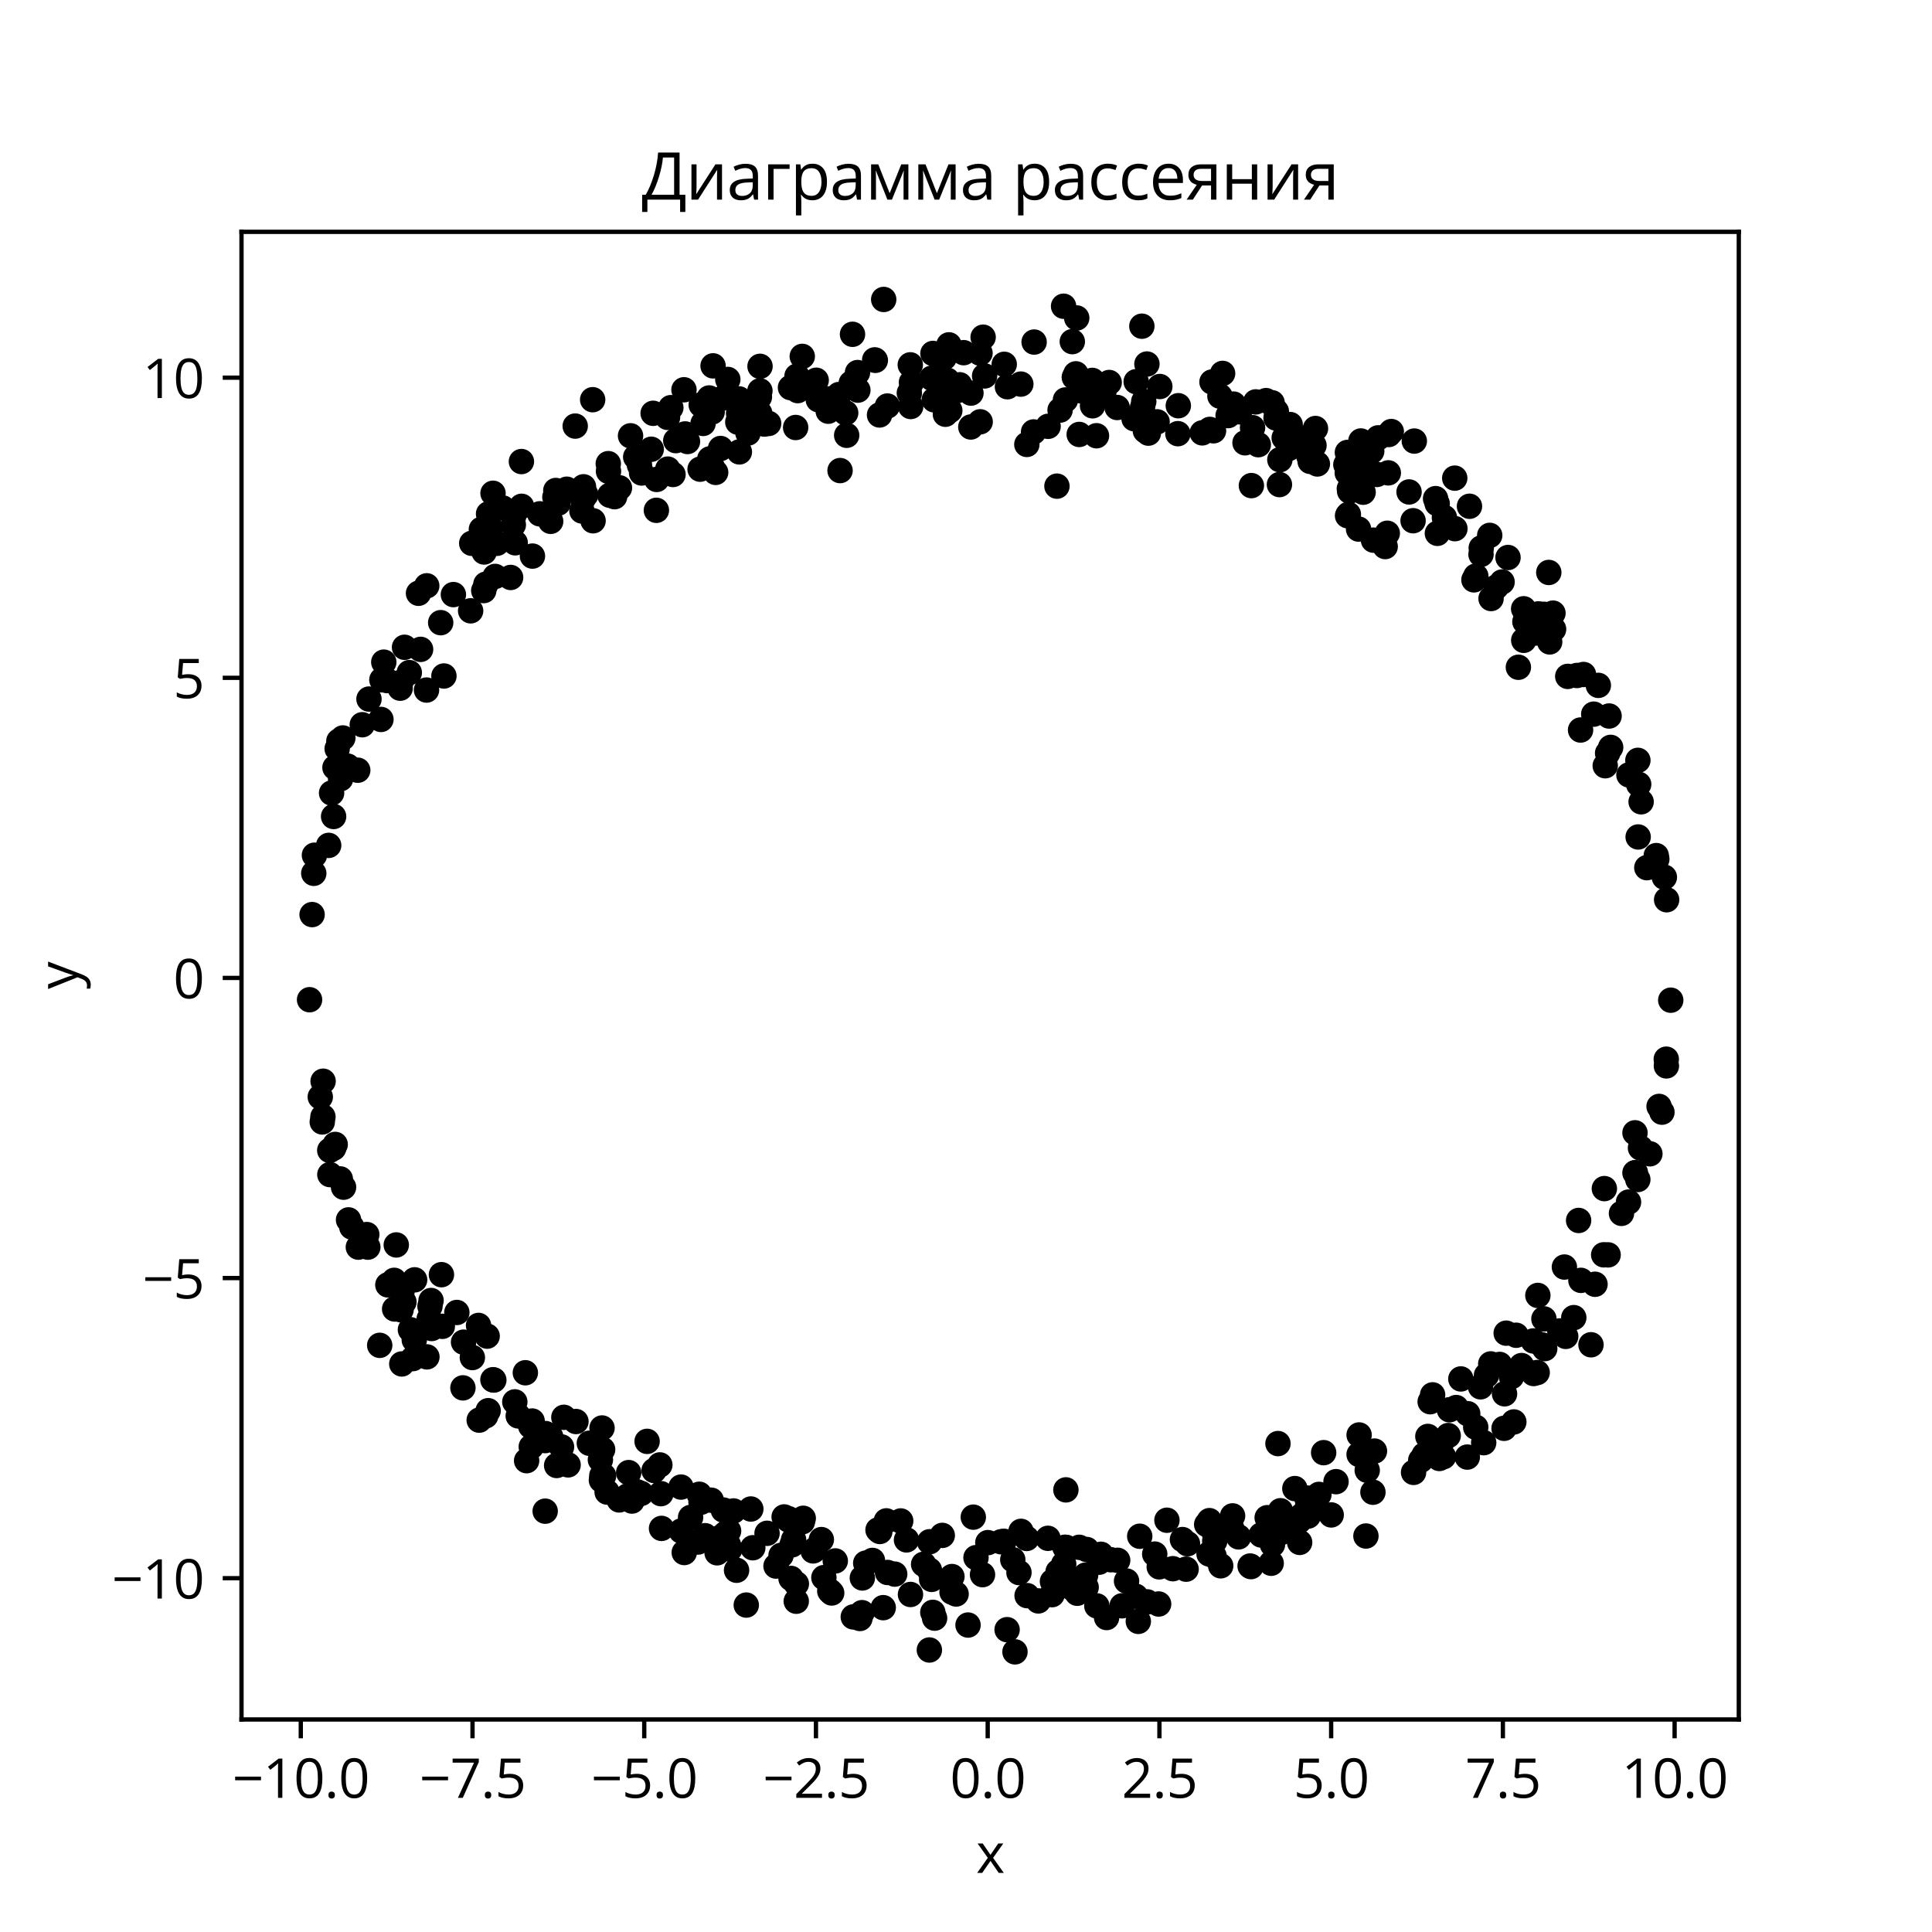 <?xml version="1.0" encoding="utf-8" standalone="no"?>
<!DOCTYPE svg PUBLIC "-//W3C//DTD SVG 1.1//EN"
  "http://www.w3.org/Graphics/SVG/1.1/DTD/svg11.dtd">
<svg xmlns:xlink="http://www.w3.org/1999/xlink" width="360pt" height="360pt" viewBox="0 0 360 360" xmlns="http://www.w3.org/2000/svg" version="1.1">
 <defs>
  <style type="text/css">*{stroke-linejoin: round; stroke-linecap: butt}</style>
 </defs>
 <g id="figure_1">
  <g id="patch_1">
   <path d="M 0 360 
L 360 360 
L 360 0 
L 0 0 
z
" style="fill: #ffffff"/>
  </g>
  <g id="axes_1">
   <g id="patch_2">
    <path d="M 45 320.4 
L 324 320.4 
L 324 43.2 
L 45 43.2 
z
" style="fill: #ffffff"/>
   </g>
   <g id="PathCollection_1">
    <defs>
     <path id="mbbc1e73ac9" d="M 0 1.871 
C 0.496 1.871 0.972 1.674 1.323 1.323 
C 1.674 0.972 1.871 0.496 1.871 0 
C 1.871 -0.496 1.674 -0.972 1.323 -1.323 
C 0.972 -1.674 0.496 -1.871 0 -1.871 
C -0.496 -1.871 -0.972 -1.674 -1.323 -1.323 
C -1.674 -0.972 -1.871 -0.496 -1.871 0 
C -1.871 0.496 -1.674 0.972 -1.323 1.323 
C -0.972 1.674 -0.496 1.871 0 1.871 
z
" style="stroke: #000000"/>
    </defs>
    <g clip-path="url(#p18deb6e02b)">
     <use xlink:href="#mbbc1e73ac9" x="283.912" y="113.438" style="stroke: #000000"/>
     <use xlink:href="#mbbc1e73ac9" x="131.009" y="78.9" style="stroke: #000000"/>
     <use xlink:href="#mbbc1e73ac9" x="274.645" y="108.048" style="stroke: #000000"/>
     <use xlink:href="#mbbc1e73ac9" x="91.035" y="95.743" style="stroke: #000000"/>
     <use xlink:href="#mbbc1e73ac9" x="203.524" y="70.88" style="stroke: #000000"/>
     <use xlink:href="#mbbc1e73ac9" x="157.582" y="76.932" style="stroke: #000000"/>
     <use xlink:href="#mbbc1e73ac9" x="293.834" y="125.866" style="stroke: #000000"/>
     <use xlink:href="#mbbc1e73ac9" x="288.595" y="106.668" style="stroke: #000000"/>
     <use xlink:href="#mbbc1e73ac9" x="149.49" y="66.408" style="stroke: #000000"/>
     <use xlink:href="#mbbc1e73ac9" x="234.466" y="82.861" style="stroke: #000000"/>
     <use xlink:href="#mbbc1e73ac9" x="163.105" y="67.144" style="stroke: #000000"/>
     <use xlink:href="#mbbc1e73ac9" x="58.467" y="162.73" style="stroke: #000000"/>
     <use xlink:href="#mbbc1e73ac9" x="255.93" y="100.65" style="stroke: #000000"/>
     <use xlink:href="#mbbc1e73ac9" x="148.256" y="79.658" style="stroke: #000000"/>
     <use xlink:href="#mbbc1e73ac9" x="79.475" y="128.582" style="stroke: #000000"/>
     <use xlink:href="#mbbc1e73ac9" x="137.771" y="84.206" style="stroke: #000000"/>
     <use xlink:href="#mbbc1e73ac9" x="110.513" y="97.038" style="stroke: #000000"/>
     <use xlink:href="#mbbc1e73ac9" x="141.619" y="68.26" style="stroke: #000000"/>
     <use xlink:href="#mbbc1e73ac9" x="187.723" y="72.064" style="stroke: #000000"/>
     <use xlink:href="#mbbc1e73ac9" x="305.344" y="146.148" style="stroke: #000000"/>
     <use xlink:href="#mbbc1e73ac9" x="173.842" y="65.858" style="stroke: #000000"/>
     <use xlink:href="#mbbc1e73ac9" x="233.177" y="90.485" style="stroke: #000000"/>
     <use xlink:href="#mbbc1e73ac9" x="187.125" y="67.885" style="stroke: #000000"/>
     <use xlink:href="#mbbc1e73ac9" x="203.579" y="75.613" style="stroke: #000000"/>
     <use xlink:href="#mbbc1e73ac9" x="164.664" y="55.8" style="stroke: #000000"/>
     <use xlink:href="#mbbc1e73ac9" x="62.163" y="152.141" style="stroke: #000000"/>
     <use xlink:href="#mbbc1e73ac9" x="176.161" y="77.189" style="stroke: #000000"/>
     <use xlink:href="#mbbc1e73ac9" x="190.218" y="71.571" style="stroke: #000000"/>
     <use xlink:href="#mbbc1e73ac9" x="156.332" y="73.516" style="stroke: #000000"/>
     <use xlink:href="#mbbc1e73ac9" x="100.569" y="95.745" style="stroke: #000000"/>
     <use xlink:href="#mbbc1e73ac9" x="148.642" y="72.785" style="stroke: #000000"/>
     <use xlink:href="#mbbc1e73ac9" x="233.986" y="74.888" style="stroke: #000000"/>
     <use xlink:href="#mbbc1e73ac9" x="109.166" y="92.184" style="stroke: #000000"/>
     <use xlink:href="#mbbc1e73ac9" x="277.587" y="99.76" style="stroke: #000000"/>
     <use xlink:href="#mbbc1e73ac9" x="253.836" y="89.494" style="stroke: #000000"/>
     <use xlink:href="#mbbc1e73ac9" x="308.616" y="159.429" style="stroke: #000000"/>
     <use xlink:href="#mbbc1e73ac9" x="206.681" y="71.274" style="stroke: #000000"/>
     <use xlink:href="#mbbc1e73ac9" x="289.373" y="114.248" style="stroke: #000000"/>
     <use xlink:href="#mbbc1e73ac9" x="95.723" y="96.14" style="stroke: #000000"/>
     <use xlink:href="#mbbc1e73ac9" x="263.538" y="82.185" style="stroke: #000000"/>
     <use xlink:href="#mbbc1e73ac9" x="165.357" y="75.657" style="stroke: #000000"/>
     <use xlink:href="#mbbc1e73ac9" x="141.505" y="73.963" style="stroke: #000000"/>
     <use xlink:href="#mbbc1e73ac9" x="159.783" y="69.423" style="stroke: #000000"/>
     <use xlink:href="#mbbc1e73ac9" x="182.611" y="65.803" style="stroke: #000000"/>
     <use xlink:href="#mbbc1e73ac9" x="84.484" y="110.794" style="stroke: #000000"/>
     <use xlink:href="#mbbc1e73ac9" x="96.003" y="101.143" style="stroke: #000000"/>
     <use xlink:href="#mbbc1e73ac9" x="253.998" y="91.716" style="stroke: #000000"/>
     <use xlink:href="#mbbc1e73ac9" x="253.148" y="98.586" style="stroke: #000000"/>
     <use xlink:href="#mbbc1e73ac9" x="158.853" y="62.292" style="stroke: #000000"/>
     <use xlink:href="#mbbc1e73ac9" x="299.112" y="142.684" style="stroke: #000000"/>
     <use xlink:href="#mbbc1e73ac9" x="269.144" y="96.435" style="stroke: #000000"/>
     <use xlink:href="#mbbc1e73ac9" x="75.377" y="120.613" style="stroke: #000000"/>
     <use xlink:href="#mbbc1e73ac9" x="274.995" y="107.346" style="stroke: #000000"/>
     <use xlink:href="#mbbc1e73ac9" x="253.18" y="85.102" style="stroke: #000000"/>
     <use xlink:href="#mbbc1e73ac9" x="173.606" y="70.479" style="stroke: #000000"/>
     <use xlink:href="#mbbc1e73ac9" x="103.396" y="92.627" style="stroke: #000000"/>
     <use xlink:href="#mbbc1e73ac9" x="254.762" y="84.49" style="stroke: #000000"/>
     <use xlink:href="#mbbc1e73ac9" x="300.123" y="139.264" style="stroke: #000000"/>
     <use xlink:href="#mbbc1e73ac9" x="138.443" y="76.4" style="stroke: #000000"/>
     <use xlink:href="#mbbc1e73ac9" x="115.428" y="90.9" style="stroke: #000000"/>
     <use xlink:href="#mbbc1e73ac9" x="121.348" y="83.711" style="stroke: #000000"/>
     <use xlink:href="#mbbc1e73ac9" x="122.361" y="89.335" style="stroke: #000000"/>
     <use xlink:href="#mbbc1e73ac9" x="62.417" y="143.024" style="stroke: #000000"/>
     <use xlink:href="#mbbc1e73ac9" x="238.405" y="90.295" style="stroke: #000000"/>
     <use xlink:href="#mbbc1e73ac9" x="63.463" y="145.106" style="stroke: #000000"/>
     <use xlink:href="#mbbc1e73ac9" x="91.424" y="98.426" style="stroke: #000000"/>
     <use xlink:href="#mbbc1e73ac9" x="205.686" y="73.045" style="stroke: #000000"/>
     <use xlink:href="#mbbc1e73ac9" x="152.481" y="74.482" style="stroke: #000000"/>
     <use xlink:href="#mbbc1e73ac9" x="179.562" y="65.715" style="stroke: #000000"/>
     <use xlink:href="#mbbc1e73ac9" x="273.816" y="94.334" style="stroke: #000000"/>
     <use xlink:href="#mbbc1e73ac9" x="258.499" y="99.364" style="stroke: #000000"/>
     <use xlink:href="#mbbc1e73ac9" x="127.661" y="80.858" style="stroke: #000000"/>
     <use xlink:href="#mbbc1e73ac9" x="251.098" y="96.092" style="stroke: #000000"/>
     <use xlink:href="#mbbc1e73ac9" x="64.188" y="143.291" style="stroke: #000000"/>
     <use xlink:href="#mbbc1e73ac9" x="79.517" y="109.158" style="stroke: #000000"/>
     <use xlink:href="#mbbc1e73ac9" x="275.963" y="103.313" style="stroke: #000000"/>
     <use xlink:href="#mbbc1e73ac9" x="199.808" y="63.658" style="stroke: #000000"/>
     <use xlink:href="#mbbc1e73ac9" x="90.537" y="108.856" style="stroke: #000000"/>
     <use xlink:href="#mbbc1e73ac9" x="306.863" y="161.677" style="stroke: #000000"/>
     <use xlink:href="#mbbc1e73ac9" x="117.492" y="81.206" style="stroke: #000000"/>
     <use xlink:href="#mbbc1e73ac9" x="108.73" y="90.706" style="stroke: #000000"/>
     <use xlink:href="#mbbc1e73ac9" x="61.787" y="147.768" style="stroke: #000000"/>
     <use xlink:href="#mbbc1e73ac9" x="201.095" y="80.954" style="stroke: #000000"/>
     <use xlink:href="#mbbc1e73ac9" x="137.477" y="78.658" style="stroke: #000000"/>
     <use xlink:href="#mbbc1e73ac9" x="243.387" y="82.291" style="stroke: #000000"/>
     <use xlink:href="#mbbc1e73ac9" x="71.159" y="126.677" style="stroke: #000000"/>
     <use xlink:href="#mbbc1e73ac9" x="157.766" y="81.111" style="stroke: #000000"/>
     <use xlink:href="#mbbc1e73ac9" x="280.996" y="103.882" style="stroke: #000000"/>
     <use xlink:href="#mbbc1e73ac9" x="284.145" y="115.847" style="stroke: #000000"/>
     <use xlink:href="#mbbc1e73ac9" x="92.599" y="101.236" style="stroke: #000000"/>
     <use xlink:href="#mbbc1e73ac9" x="198.184" y="57.06" style="stroke: #000000"/>
     <use xlink:href="#mbbc1e73ac9" x="239.292" y="81.589" style="stroke: #000000"/>
     <use xlink:href="#mbbc1e73ac9" x="134.265" y="83.571" style="stroke: #000000"/>
     <use xlink:href="#mbbc1e73ac9" x="134.647" y="74.186" style="stroke: #000000"/>
     <use xlink:href="#mbbc1e73ac9" x="294.515" y="136.027" style="stroke: #000000"/>
     <use xlink:href="#mbbc1e73ac9" x="195.3" y="79.439" style="stroke: #000000"/>
     <use xlink:href="#mbbc1e73ac9" x="78.371" y="120.999" style="stroke: #000000"/>
     <use xlink:href="#mbbc1e73ac9" x="245.12" y="79.846" style="stroke: #000000"/>
     <use xlink:href="#mbbc1e73ac9" x="243.875" y="84.952" style="stroke: #000000"/>
     <use xlink:href="#mbbc1e73ac9" x="191.337" y="82.813" style="stroke: #000000"/>
     <use xlink:href="#mbbc1e73ac9" x="237.773" y="77.897" style="stroke: #000000"/>
     <use xlink:href="#mbbc1e73ac9" x="204.313" y="81.195" style="stroke: #000000"/>
     <use xlink:href="#mbbc1e73ac9" x="61.241" y="157.523" style="stroke: #000000"/>
     <use xlink:href="#mbbc1e73ac9" x="63.881" y="137.509" style="stroke: #000000"/>
     <use xlink:href="#mbbc1e73ac9" x="292.127" y="126.037" style="stroke: #000000"/>
     <use xlink:href="#mbbc1e73ac9" x="213.422" y="80.271" style="stroke: #000000"/>
     <use xlink:href="#mbbc1e73ac9" x="237.823" y="76.65" style="stroke: #000000"/>
     <use xlink:href="#mbbc1e73ac9" x="233.394" y="79.69" style="stroke: #000000"/>
     <use xlink:href="#mbbc1e73ac9" x="212.767" y="60.782" style="stroke: #000000"/>
     <use xlink:href="#mbbc1e73ac9" x="211.711" y="71.118" style="stroke: #000000"/>
     <use xlink:href="#mbbc1e73ac9" x="99.214" y="103.62" style="stroke: #000000"/>
     <use xlink:href="#mbbc1e73ac9" x="90.14" y="110.047" style="stroke: #000000"/>
     <use xlink:href="#mbbc1e73ac9" x="303.527" y="144.393" style="stroke: #000000"/>
     <use xlink:href="#mbbc1e73ac9" x="237.042" y="75.053" style="stroke: #000000"/>
     <use xlink:href="#mbbc1e73ac9" x="137.71" y="74.328" style="stroke: #000000"/>
     <use xlink:href="#mbbc1e73ac9" x="258.692" y="88.112" style="stroke: #000000"/>
     <use xlink:href="#mbbc1e73ac9" x="277.837" y="111.527" style="stroke: #000000"/>
     <use xlink:href="#mbbc1e73ac9" x="177.4" y="73.031" style="stroke: #000000"/>
     <use xlink:href="#mbbc1e73ac9" x="286.67" y="114.388" style="stroke: #000000"/>
     <use xlink:href="#mbbc1e73ac9" x="250.78" y="86.576" style="stroke: #000000"/>
     <use xlink:href="#mbbc1e73ac9" x="296.968" y="133.072" style="stroke: #000000"/>
     <use xlink:href="#mbbc1e73ac9" x="141.561" y="76.999" style="stroke: #000000"/>
     <use xlink:href="#mbbc1e73ac9" x="64.775" y="142.753" style="stroke: #000000"/>
     <use xlink:href="#mbbc1e73ac9" x="211.316" y="78.019" style="stroke: #000000"/>
     <use xlink:href="#mbbc1e73ac9" x="200.182" y="70.3" style="stroke: #000000"/>
     <use xlink:href="#mbbc1e73ac9" x="238.482" y="85.665" style="stroke: #000000"/>
     <use xlink:href="#mbbc1e73ac9" x="70.982" y="134.056" style="stroke: #000000"/>
     <use xlink:href="#mbbc1e73ac9" x="233.132" y="82.02" style="stroke: #000000"/>
     <use xlink:href="#mbbc1e73ac9" x="104.197" y="92.698" style="stroke: #000000"/>
     <use xlink:href="#mbbc1e73ac9" x="213.987" y="80.709" style="stroke: #000000"/>
     <use xlink:href="#mbbc1e73ac9" x="105.603" y="91.16" style="stroke: #000000"/>
     <use xlink:href="#mbbc1e73ac9" x="132.636" y="86.855" style="stroke: #000000"/>
     <use xlink:href="#mbbc1e73ac9" x="68.754" y="130.261" style="stroke: #000000"/>
     <use xlink:href="#mbbc1e73ac9" x="76.268" y="125.333" style="stroke: #000000"/>
     <use xlink:href="#mbbc1e73ac9" x="113.343" y="86.394" style="stroke: #000000"/>
     <use xlink:href="#mbbc1e73ac9" x="63.145" y="138.082" style="stroke: #000000"/>
     <use xlink:href="#mbbc1e73ac9" x="72.136" y="126.815" style="stroke: #000000"/>
     <use xlink:href="#mbbc1e73ac9" x="299.554" y="140.334" style="stroke: #000000"/>
     <use xlink:href="#mbbc1e73ac9" x="244.067" y="81.274" style="stroke: #000000"/>
     <use xlink:href="#mbbc1e73ac9" x="198.529" y="74.523" style="stroke: #000000"/>
     <use xlink:href="#mbbc1e73ac9" x="124.384" y="77.772" style="stroke: #000000"/>
     <use xlink:href="#mbbc1e73ac9" x="180.897" y="79.563" style="stroke: #000000"/>
     <use xlink:href="#mbbc1e73ac9" x="92.258" y="107.409" style="stroke: #000000"/>
     <use xlink:href="#mbbc1e73ac9" x="128.104" y="82.269" style="stroke: #000000"/>
     <use xlink:href="#mbbc1e73ac9" x="253.902" y="84.463" style="stroke: #000000"/>
     <use xlink:href="#mbbc1e73ac9" x="77.983" y="110.548" style="stroke: #000000"/>
     <use xlink:href="#mbbc1e73ac9" x="89.701" y="98.627" style="stroke: #000000"/>
     <use xlink:href="#mbbc1e73ac9" x="132.702" y="76.754" style="stroke: #000000"/>
     <use xlink:href="#mbbc1e73ac9" x="305.195" y="141.68" style="stroke: #000000"/>
     <use xlink:href="#mbbc1e73ac9" x="137.868" y="75.008" style="stroke: #000000"/>
     <use xlink:href="#mbbc1e73ac9" x="176.982" y="76.503" style="stroke: #000000"/>
     <use xlink:href="#mbbc1e73ac9" x="256.556" y="88.406" style="stroke: #000000"/>
     <use xlink:href="#mbbc1e73ac9" x="279.891" y="108.444" style="stroke: #000000"/>
     <use xlink:href="#mbbc1e73ac9" x="212.897" y="75.936" style="stroke: #000000"/>
     <use xlink:href="#mbbc1e73ac9" x="230.967" y="76.743" style="stroke: #000000"/>
     <use xlink:href="#mbbc1e73ac9" x="215.611" y="78.603" style="stroke: #000000"/>
     <use xlink:href="#mbbc1e73ac9" x="97.191" y="94.341" style="stroke: #000000"/>
     <use xlink:href="#mbbc1e73ac9" x="74.564" y="128.236" style="stroke: #000000"/>
     <use xlink:href="#mbbc1e73ac9" x="183.468" y="70.048" style="stroke: #000000"/>
     <use xlink:href="#mbbc1e73ac9" x="58.154" y="170.42" style="stroke: #000000"/>
     <use xlink:href="#mbbc1e73ac9" x="71.513" y="123.379" style="stroke: #000000"/>
     <use xlink:href="#mbbc1e73ac9" x="202.606" y="71.996" style="stroke: #000000"/>
     <use xlink:href="#mbbc1e73ac9" x="305.245" y="155.957" style="stroke: #000000"/>
     <use xlink:href="#mbbc1e73ac9" x="93.714" y="94.667" style="stroke: #000000"/>
     <use xlink:href="#mbbc1e73ac9" x="152.083" y="70.852" style="stroke: #000000"/>
     <use xlink:href="#mbbc1e73ac9" x="90.21" y="102.855" style="stroke: #000000"/>
     <use xlink:href="#mbbc1e73ac9" x="255.601" y="84.069" style="stroke: #000000"/>
     <use xlink:href="#mbbc1e73ac9" x="235.903" y="74.65" style="stroke: #000000"/>
     <use xlink:href="#mbbc1e73ac9" x="227.316" y="73.817" style="stroke: #000000"/>
     <use xlink:href="#mbbc1e73ac9" x="130.452" y="87.424" style="stroke: #000000"/>
     <use xlink:href="#mbbc1e73ac9" x="154.328" y="76.621" style="stroke: #000000"/>
     <use xlink:href="#mbbc1e73ac9" x="213.123" y="74.808" style="stroke: #000000"/>
     <use xlink:href="#mbbc1e73ac9" x="113.642" y="92.282" style="stroke: #000000"/>
     <use xlink:href="#mbbc1e73ac9" x="103.568" y="91.398" style="stroke: #000000"/>
     <use xlink:href="#mbbc1e73ac9" x="174.08" y="74.504" style="stroke: #000000"/>
     <use xlink:href="#mbbc1e73ac9" x="66.662" y="143.518" style="stroke: #000000"/>
     <use xlink:href="#mbbc1e73ac9" x="276.009" y="102.102" style="stroke: #000000"/>
     <use xlink:href="#mbbc1e73ac9" x="74.68" y="127.16" style="stroke: #000000"/>
     <use xlink:href="#mbbc1e73ac9" x="125.405" y="88.414" style="stroke: #000000"/>
     <use xlink:href="#mbbc1e73ac9" x="67.503" y="135.043" style="stroke: #000000"/>
     <use xlink:href="#mbbc1e73ac9" x="158.618" y="71.393" style="stroke: #000000"/>
     <use xlink:href="#mbbc1e73ac9" x="122.309" y="95.09" style="stroke: #000000"/>
     <use xlink:href="#mbbc1e73ac9" x="225.836" y="71.176" style="stroke: #000000"/>
     <use xlink:href="#mbbc1e73ac9" x="200.632" y="59.25" style="stroke: #000000"/>
     <use xlink:href="#mbbc1e73ac9" x="91.866" y="91.913" style="stroke: #000000"/>
     <use xlink:href="#mbbc1e73ac9" x="119.553" y="88.136" style="stroke: #000000"/>
     <use xlink:href="#mbbc1e73ac9" x="113.385" y="87.824" style="stroke: #000000"/>
     <use xlink:href="#mbbc1e73ac9" x="119.154" y="86.656" style="stroke: #000000"/>
     <use xlink:href="#mbbc1e73ac9" x="192.693" y="63.739" style="stroke: #000000"/>
     <use xlink:href="#mbbc1e73ac9" x="125.92" y="82.103" style="stroke: #000000"/>
     <use xlink:href="#mbbc1e73ac9" x="95.147" y="107.601" style="stroke: #000000"/>
     <use xlink:href="#mbbc1e73ac9" x="305.799" y="149.403" style="stroke: #000000"/>
     <use xlink:href="#mbbc1e73ac9" x="82.115" y="116.024" style="stroke: #000000"/>
     <use xlink:href="#mbbc1e73ac9" x="258.11" y="101.844" style="stroke: #000000"/>
     <use xlink:href="#mbbc1e73ac9" x="82.719" y="125.962" style="stroke: #000000"/>
     <use xlink:href="#mbbc1e73ac9" x="253.579" y="82.17" style="stroke: #000000"/>
     <use xlink:href="#mbbc1e73ac9" x="256.796" y="81.585" style="stroke: #000000"/>
     <use xlink:href="#mbbc1e73ac9" x="132.87" y="68.172" style="stroke: #000000"/>
     <use xlink:href="#mbbc1e73ac9" x="180.922" y="73.246" style="stroke: #000000"/>
     <use xlink:href="#mbbc1e73ac9" x="141.6" y="72.828" style="stroke: #000000"/>
     <use xlink:href="#mbbc1e73ac9" x="251.042" y="88.104" style="stroke: #000000"/>
     <use xlink:href="#mbbc1e73ac9" x="104.006" y="93.761" style="stroke: #000000"/>
     <use xlink:href="#mbbc1e73ac9" x="125.002" y="75.959" style="stroke: #000000"/>
     <use xlink:href="#mbbc1e73ac9" x="169.617" y="67.984" style="stroke: #000000"/>
     <use xlink:href="#mbbc1e73ac9" x="64.844" y="143.12" style="stroke: #000000"/>
     <use xlink:href="#mbbc1e73ac9" x="219.479" y="80.809" style="stroke: #000000"/>
     <use xlink:href="#mbbc1e73ac9" x="267.836" y="99.381" style="stroke: #000000"/>
     <use xlink:href="#mbbc1e73ac9" x="244.126" y="85.971" style="stroke: #000000"/>
     <use xlink:href="#mbbc1e73ac9" x="228.84" y="77.44" style="stroke: #000000"/>
     <use xlink:href="#mbbc1e73ac9" x="288.76" y="119.612" style="stroke: #000000"/>
     <use xlink:href="#mbbc1e73ac9" x="231.992" y="82.509" style="stroke: #000000"/>
     <use xlink:href="#mbbc1e73ac9" x="224.021" y="80.659" style="stroke: #000000"/>
     <use xlink:href="#mbbc1e73ac9" x="286.039" y="117.963" style="stroke: #000000"/>
     <use xlink:href="#mbbc1e73ac9" x="308.723" y="160.087" style="stroke: #000000"/>
     <use xlink:href="#mbbc1e73ac9" x="219.561" y="75.6" style="stroke: #000000"/>
     <use xlink:href="#mbbc1e73ac9" x="310.553" y="167.653" style="stroke: #000000"/>
     <use xlink:href="#mbbc1e73ac9" x="196.946" y="90.587" style="stroke: #000000"/>
     <use xlink:href="#mbbc1e73ac9" x="216.115" y="72.021" style="stroke: #000000"/>
     <use xlink:href="#mbbc1e73ac9" x="154.323" y="74.336" style="stroke: #000000"/>
     <use xlink:href="#mbbc1e73ac9" x="95.649" y="97.795" style="stroke: #000000"/>
     <use xlink:href="#mbbc1e73ac9" x="310.131" y="163.453" style="stroke: #000000"/>
     <use xlink:href="#mbbc1e73ac9" x="251.432" y="91.068" style="stroke: #000000"/>
     <use xlink:href="#mbbc1e73ac9" x="271.07" y="89.093" style="stroke: #000000"/>
     <use xlink:href="#mbbc1e73ac9" x="267.498" y="92.912" style="stroke: #000000"/>
     <use xlink:href="#mbbc1e73ac9" x="225.432" y="80.014" style="stroke: #000000"/>
     <use xlink:href="#mbbc1e73ac9" x="137.915" y="78.096" style="stroke: #000000"/>
     <use xlink:href="#mbbc1e73ac9" x="244.844" y="82.999" style="stroke: #000000"/>
     <use xlink:href="#mbbc1e73ac9" x="271.101" y="98.508" style="stroke: #000000"/>
     <use xlink:href="#mbbc1e73ac9" x="259.248" y="80.414" style="stroke: #000000"/>
     <use xlink:href="#mbbc1e73ac9" x="127.449" y="72.628" style="stroke: #000000"/>
     <use xlink:href="#mbbc1e73ac9" x="240.092" y="83.597" style="stroke: #000000"/>
     <use xlink:href="#mbbc1e73ac9" x="297.826" y="127.709" style="stroke: #000000"/>
     <use xlink:href="#mbbc1e73ac9" x="251.489" y="91.533" style="stroke: #000000"/>
     <use xlink:href="#mbbc1e73ac9" x="183.192" y="62.829" style="stroke: #000000"/>
     <use xlink:href="#mbbc1e73ac9" x="124.429" y="87.409" style="stroke: #000000"/>
     <use xlink:href="#mbbc1e73ac9" x="58.59" y="159.355" style="stroke: #000000"/>
     <use xlink:href="#mbbc1e73ac9" x="178.819" y="71.699" style="stroke: #000000"/>
     <use xlink:href="#mbbc1e73ac9" x="178.227" y="72.835" style="stroke: #000000"/>
     <use xlink:href="#mbbc1e73ac9" x="278.792" y="109.403" style="stroke: #000000"/>
     <use xlink:href="#mbbc1e73ac9" x="254.917" y="87.992" style="stroke: #000000"/>
     <use xlink:href="#mbbc1e73ac9" x="110.434" y="74.479" style="stroke: #000000"/>
     <use xlink:href="#mbbc1e73ac9" x="175.943" y="66.654" style="stroke: #000000"/>
     <use xlink:href="#mbbc1e73ac9" x="143.226" y="78.905" style="stroke: #000000"/>
     <use xlink:href="#mbbc1e73ac9" x="139.456" y="80.176" style="stroke: #000000"/>
     <use xlink:href="#mbbc1e73ac9" x="102.611" y="97.143" style="stroke: #000000"/>
     <use xlink:href="#mbbc1e73ac9" x="132.144" y="74.154" style="stroke: #000000"/>
     <use xlink:href="#mbbc1e73ac9" x="87.696" y="113.817" style="stroke: #000000"/>
     <use xlink:href="#mbbc1e73ac9" x="251.067" y="84.305" style="stroke: #000000"/>
     <use xlink:href="#mbbc1e73ac9" x="176.82" y="64.257" style="stroke: #000000"/>
     <use xlink:href="#mbbc1e73ac9" x="108.615" y="93.033" style="stroke: #000000"/>
     <use xlink:href="#mbbc1e73ac9" x="258.771" y="80.964" style="stroke: #000000"/>
     <use xlink:href="#mbbc1e73ac9" x="147.295" y="72.223" style="stroke: #000000"/>
     <use xlink:href="#mbbc1e73ac9" x="148.516" y="70.075" style="stroke: #000000"/>
     <use xlink:href="#mbbc1e73ac9" x="163.889" y="77.323" style="stroke: #000000"/>
     <use xlink:href="#mbbc1e73ac9" x="267.798" y="93.843" style="stroke: #000000"/>
     <use xlink:href="#mbbc1e73ac9" x="213.712" y="67.831" style="stroke: #000000"/>
     <use xlink:href="#mbbc1e73ac9" x="283.924" y="119.315" style="stroke: #000000"/>
     <use xlink:href="#mbbc1e73ac9" x="114.522" y="92.547" style="stroke: #000000"/>
     <use xlink:href="#mbbc1e73ac9" x="251.253" y="95.848" style="stroke: #000000"/>
     <use xlink:href="#mbbc1e73ac9" x="192.59" y="80.487" style="stroke: #000000"/>
     <use xlink:href="#mbbc1e73ac9" x="226.123" y="80.27" style="stroke: #000000"/>
     <use xlink:href="#mbbc1e73ac9" x="262.557" y="91.667" style="stroke: #000000"/>
     <use xlink:href="#mbbc1e73ac9" x="208.167" y="75.93" style="stroke: #000000"/>
     <use xlink:href="#mbbc1e73ac9" x="182.643" y="78.598" style="stroke: #000000"/>
     <use xlink:href="#mbbc1e73ac9" x="142.407" y="79.015" style="stroke: #000000"/>
     <use xlink:href="#mbbc1e73ac9" x="240.405" y="79.113" style="stroke: #000000"/>
     <use xlink:href="#mbbc1e73ac9" x="299.83" y="133.417" style="stroke: #000000"/>
     <use xlink:href="#mbbc1e73ac9" x="118.453" y="85.151" style="stroke: #000000"/>
     <use xlink:href="#mbbc1e73ac9" x="162.986" y="67.056" style="stroke: #000000"/>
     <use xlink:href="#mbbc1e73ac9" x="108.434" y="95.214" style="stroke: #000000"/>
     <use xlink:href="#mbbc1e73ac9" x="200.48" y="69.659" style="stroke: #000000"/>
     <use xlink:href="#mbbc1e73ac9" x="139.375" y="80.696" style="stroke: #000000"/>
     <use xlink:href="#mbbc1e73ac9" x="107.182" y="79.394" style="stroke: #000000"/>
     <use xlink:href="#mbbc1e73ac9" x="197.531" y="76.412" style="stroke: #000000"/>
     <use xlink:href="#mbbc1e73ac9" x="282.927" y="124.335" style="stroke: #000000"/>
     <use xlink:href="#mbbc1e73ac9" x="176.51" y="70.837" style="stroke: #000000"/>
     <use xlink:href="#mbbc1e73ac9" x="62.825" y="139.514" style="stroke: #000000"/>
     <use xlink:href="#mbbc1e73ac9" x="201.491" y="72.839" style="stroke: #000000"/>
     <use xlink:href="#mbbc1e73ac9" x="121.702" y="77.013" style="stroke: #000000"/>
     <use xlink:href="#mbbc1e73ac9" x="287.717" y="114.466" style="stroke: #000000"/>
     <use xlink:href="#mbbc1e73ac9" x="289.487" y="117.239" style="stroke: #000000"/>
     <use xlink:href="#mbbc1e73ac9" x="133.353" y="88.022" style="stroke: #000000"/>
     <use xlink:href="#mbbc1e73ac9" x="169.694" y="75.747" style="stroke: #000000"/>
     <use xlink:href="#mbbc1e73ac9" x="135.615" y="70.703" style="stroke: #000000"/>
     <use xlink:href="#mbbc1e73ac9" x="227.816" y="69.578" style="stroke: #000000"/>
     <use xlink:href="#mbbc1e73ac9" x="169.444" y="73.23" style="stroke: #000000"/>
     <use xlink:href="#mbbc1e73ac9" x="245.472" y="86.451" style="stroke: #000000"/>
     <use xlink:href="#mbbc1e73ac9" x="159.851" y="72.697" style="stroke: #000000"/>
     <use xlink:href="#mbbc1e73ac9" x="97.158" y="86.003" style="stroke: #000000"/>
     <use xlink:href="#mbbc1e73ac9" x="174.844" y="66.522" style="stroke: #000000"/>
     <use xlink:href="#mbbc1e73ac9" x="295.065" y="125.681" style="stroke: #000000"/>
     <use xlink:href="#mbbc1e73ac9" x="87.899" y="101.236" style="stroke: #000000"/>
     <use xlink:href="#mbbc1e73ac9" x="169.836" y="71.25" style="stroke: #000000"/>
     <use xlink:href="#mbbc1e73ac9" x="229.854" y="75.295" style="stroke: #000000"/>
     <use xlink:href="#mbbc1e73ac9" x="156.532" y="87.683" style="stroke: #000000"/>
     <use xlink:href="#mbbc1e73ac9" x="132.265" y="85.506" style="stroke: #000000"/>
     <use xlink:href="#mbbc1e73ac9" x="137.626" y="77.036" style="stroke: #000000"/>
     <use xlink:href="#mbbc1e73ac9" x="263.307" y="97.03" style="stroke: #000000"/>
     <use xlink:href="#mbbc1e73ac9" x="254.088" y="83.464" style="stroke: #000000"/>
     <use xlink:href="#mbbc1e73ac9" x="130.662" y="75.436" style="stroke: #000000"/>
     <use xlink:href="#mbbc1e73ac9" x="310.508" y="198.615" style="stroke: #000000"/>
     <use xlink:href="#mbbc1e73ac9" x="193.476" y="298.309" style="stroke: #000000"/>
     <use xlink:href="#mbbc1e73ac9" x="226.416" y="284.714" style="stroke: #000000"/>
     <use xlink:href="#mbbc1e73ac9" x="135.999" y="288.638" style="stroke: #000000"/>
     <use xlink:href="#mbbc1e73ac9" x="74.73" y="244.062" style="stroke: #000000"/>
     <use xlink:href="#mbbc1e73ac9" x="290.647" y="248" style="stroke: #000000"/>
     <use xlink:href="#mbbc1e73ac9" x="216.007" y="291.96" style="stroke: #000000"/>
     <use xlink:href="#mbbc1e73ac9" x="268.981" y="271.432" style="stroke: #000000"/>
     <use xlink:href="#mbbc1e73ac9" x="105.858" y="272.958" style="stroke: #000000"/>
     <use xlink:href="#mbbc1e73ac9" x="79.55" y="252.834" style="stroke: #000000"/>
     <use xlink:href="#mbbc1e73ac9" x="74.866" y="254.153" style="stroke: #000000"/>
     <use xlink:href="#mbbc1e73ac9" x="64.945" y="227.307" style="stroke: #000000"/>
     <use xlink:href="#mbbc1e73ac9" x="97.891" y="255.793" style="stroke: #000000"/>
     <use xlink:href="#mbbc1e73ac9" x="72.27" y="239.419" style="stroke: #000000"/>
     <use xlink:href="#mbbc1e73ac9" x="304.656" y="218.545" style="stroke: #000000"/>
     <use xlink:href="#mbbc1e73ac9" x="139.907" y="281.181" style="stroke: #000000"/>
     <use xlink:href="#mbbc1e73ac9" x="177.38" y="293.769" style="stroke: #000000"/>
     <use xlink:href="#mbbc1e73ac9" x="287.333" y="250.595" style="stroke: #000000"/>
     <use xlink:href="#mbbc1e73ac9" x="130.299" y="278.432" style="stroke: #000000"/>
     <use xlink:href="#mbbc1e73ac9" x="173.176" y="307.451" style="stroke: #000000"/>
     <use xlink:href="#mbbc1e73ac9" x="140.272" y="288.401" style="stroke: #000000"/>
     <use xlink:href="#mbbc1e73ac9" x="86.376" y="250.091" style="stroke: #000000"/>
     <use xlink:href="#mbbc1e73ac9" x="233.101" y="291.914" style="stroke: #000000"/>
     <use xlink:href="#mbbc1e73ac9" x="305.185" y="219.785" style="stroke: #000000"/>
     <use xlink:href="#mbbc1e73ac9" x="126.896" y="277.095" style="stroke: #000000"/>
     <use xlink:href="#mbbc1e73ac9" x="103.722" y="273.071" style="stroke: #000000"/>
     <use xlink:href="#mbbc1e73ac9" x="275.877" y="258.414" style="stroke: #000000"/>
     <use xlink:href="#mbbc1e73ac9" x="142.928" y="285.709" style="stroke: #000000"/>
     <use xlink:href="#mbbc1e73ac9" x="286.558" y="241.386" style="stroke: #000000"/>
     <use xlink:href="#mbbc1e73ac9" x="309.143" y="206.167" style="stroke: #000000"/>
     <use xlink:href="#mbbc1e73ac9" x="112.063" y="275.805" style="stroke: #000000"/>
     <use xlink:href="#mbbc1e73ac9" x="109.814" y="268.928" style="stroke: #000000"/>
     <use xlink:href="#mbbc1e73ac9" x="135.763" y="285.261" style="stroke: #000000"/>
     <use xlink:href="#mbbc1e73ac9" x="61.446" y="214.361" style="stroke: #000000"/>
     <use xlink:href="#mbbc1e73ac9" x="294.577" y="238.575" style="stroke: #000000"/>
     <use xlink:href="#mbbc1e73ac9" x="95.929" y="261.219" style="stroke: #000000"/>
     <use xlink:href="#mbbc1e73ac9" x="113.128" y="278.027" style="stroke: #000000"/>
     <use xlink:href="#mbbc1e73ac9" x="63.41" y="219.676" style="stroke: #000000"/>
     <use xlink:href="#mbbc1e73ac9" x="130.067" y="287.335" style="stroke: #000000"/>
     <use xlink:href="#mbbc1e73ac9" x="62.173" y="213.936" style="stroke: #000000"/>
     <use xlink:href="#mbbc1e73ac9" x="184.071" y="287.446" style="stroke: #000000"/>
     <use xlink:href="#mbbc1e73ac9" x="177.397" y="296.673" style="stroke: #000000"/>
     <use xlink:href="#mbbc1e73ac9" x="160.623" y="300.497" style="stroke: #000000"/>
     <use xlink:href="#mbbc1e73ac9" x="212.108" y="302.119" style="stroke: #000000"/>
     <use xlink:href="#mbbc1e73ac9" x="133.983" y="286.583" style="stroke: #000000"/>
     <use xlink:href="#mbbc1e73ac9" x="276.987" y="256.264" style="stroke: #000000"/>
     <use xlink:href="#mbbc1e73ac9" x="198.615" y="277.616" style="stroke: #000000"/>
     <use xlink:href="#mbbc1e73ac9" x="296.457" y="250.579" style="stroke: #000000"/>
     <use xlink:href="#mbbc1e73ac9" x="236.866" y="291.29" style="stroke: #000000"/>
     <use xlink:href="#mbbc1e73ac9" x="92.018" y="257.151" style="stroke: #000000"/>
     <use xlink:href="#mbbc1e73ac9" x="60.05" y="209.056" style="stroke: #000000"/>
     <use xlink:href="#mbbc1e73ac9" x="303.451" y="223.993" style="stroke: #000000"/>
     <use xlink:href="#mbbc1e73ac9" x="305.681" y="213.899" style="stroke: #000000"/>
     <use xlink:href="#mbbc1e73ac9" x="285.705" y="249.865" style="stroke: #000000"/>
     <use xlink:href="#mbbc1e73ac9" x="175.579" y="286.099" style="stroke: #000000"/>
     <use xlink:href="#mbbc1e73ac9" x="302.139" y="226.094" style="stroke: #000000"/>
     <use xlink:href="#mbbc1e73ac9" x="168.912" y="286.937" style="stroke: #000000"/>
     <use xlink:href="#mbbc1e73ac9" x="62.457" y="213.249" style="stroke: #000000"/>
     <use xlink:href="#mbbc1e73ac9" x="162.566" y="290.762" style="stroke: #000000"/>
     <use xlink:href="#mbbc1e73ac9" x="280.655" y="248.414" style="stroke: #000000"/>
     <use xlink:href="#mbbc1e73ac9" x="243.76" y="282.497" style="stroke: #000000"/>
     <use xlink:href="#mbbc1e73ac9" x="280.349" y="259.716" style="stroke: #000000"/>
     <use xlink:href="#mbbc1e73ac9" x="151.519" y="288.989" style="stroke: #000000"/>
     <use xlink:href="#mbbc1e73ac9" x="91.848" y="257.094" style="stroke: #000000"/>
     <use xlink:href="#mbbc1e73ac9" x="101.586" y="281.585" style="stroke: #000000"/>
     <use xlink:href="#mbbc1e73ac9" x="226.347" y="285.93" style="stroke: #000000"/>
     <use xlink:href="#mbbc1e73ac9" x="285.755" y="255.934" style="stroke: #000000"/>
     <use xlink:href="#mbbc1e73ac9" x="246.643" y="270.683" style="stroke: #000000"/>
     <use xlink:href="#mbbc1e73ac9" x="123.146" y="278.321" style="stroke: #000000"/>
     <use xlink:href="#mbbc1e73ac9" x="123.265" y="284.795" style="stroke: #000000"/>
     <use xlink:href="#mbbc1e73ac9" x="104.633" y="269.619" style="stroke: #000000"/>
     <use xlink:href="#mbbc1e73ac9" x="146.113" y="282.657" style="stroke: #000000"/>
     <use xlink:href="#mbbc1e73ac9" x="265.385" y="271.087" style="stroke: #000000"/>
     <use xlink:href="#mbbc1e73ac9" x="134.783" y="281.371" style="stroke: #000000"/>
     <use xlink:href="#mbbc1e73ac9" x="234.997" y="286.023" style="stroke: #000000"/>
     <use xlink:href="#mbbc1e73ac9" x="270.076" y="262.689" style="stroke: #000000"/>
     <use xlink:href="#mbbc1e73ac9" x="155.642" y="290.855" style="stroke: #000000"/>
     <use xlink:href="#mbbc1e73ac9" x="253.25" y="271.024" style="stroke: #000000"/>
     <use xlink:href="#mbbc1e73ac9" x="68.343" y="230.04" style="stroke: #000000"/>
     <use xlink:href="#mbbc1e73ac9" x="74.901" y="240.695" style="stroke: #000000"/>
     <use xlink:href="#mbbc1e73ac9" x="307.433" y="214.993" style="stroke: #000000"/>
     <use xlink:href="#mbbc1e73ac9" x="187.658" y="303.666" style="stroke: #000000"/>
     <use xlink:href="#mbbc1e73ac9" x="100.59" y="268.224" style="stroke: #000000"/>
     <use xlink:href="#mbbc1e73ac9" x="202.389" y="295.771" style="stroke: #000000"/>
     <use xlink:href="#mbbc1e73ac9" x="115.375" y="279.488" style="stroke: #000000"/>
     <use xlink:href="#mbbc1e73ac9" x="209.917" y="294.603" style="stroke: #000000"/>
     <use xlink:href="#mbbc1e73ac9" x="215.894" y="298.882" style="stroke: #000000"/>
     <use xlink:href="#mbbc1e73ac9" x="66.773" y="232.387" style="stroke: #000000"/>
     <use xlink:href="#mbbc1e73ac9" x="274.978" y="265.941" style="stroke: #000000"/>
     <use xlink:href="#mbbc1e73ac9" x="173.599" y="294.295" style="stroke: #000000"/>
     <use xlink:href="#mbbc1e73ac9" x="147.582" y="287.859" style="stroke: #000000"/>
     <use xlink:href="#mbbc1e73ac9" x="98.893" y="265.741" style="stroke: #000000"/>
     <use xlink:href="#mbbc1e73ac9" x="226.224" y="289.942" style="stroke: #000000"/>
     <use xlink:href="#mbbc1e73ac9" x="76.933" y="253.154" style="stroke: #000000"/>
     <use xlink:href="#mbbc1e73ac9" x="169.654" y="297.108" style="stroke: #000000"/>
     <use xlink:href="#mbbc1e73ac9" x="144.598" y="291.814" style="stroke: #000000"/>
     <use xlink:href="#mbbc1e73ac9" x="205.154" y="289.62" style="stroke: #000000"/>
     <use xlink:href="#mbbc1e73ac9" x="248.948" y="276.087" style="stroke: #000000"/>
     <use xlink:href="#mbbc1e73ac9" x="147.395" y="294.117" style="stroke: #000000"/>
     <use xlink:href="#mbbc1e73ac9" x="98.997" y="269.587" style="stroke: #000000"/>
     <use xlink:href="#mbbc1e73ac9" x="151.896" y="288.708" style="stroke: #000000"/>
     <use xlink:href="#mbbc1e73ac9" x="304.733" y="218.511" style="stroke: #000000"/>
     <use xlink:href="#mbbc1e73ac9" x="82.258" y="237.517" style="stroke: #000000"/>
     <use xlink:href="#mbbc1e73ac9" x="86.261" y="258.61" style="stroke: #000000"/>
     <use xlink:href="#mbbc1e73ac9" x="245.764" y="278.459" style="stroke: #000000"/>
     <use xlink:href="#mbbc1e73ac9" x="197.16" y="292.861" style="stroke: #000000"/>
     <use xlink:href="#mbbc1e73ac9" x="99.159" y="264.786" style="stroke: #000000"/>
     <use xlink:href="#mbbc1e73ac9" x="154.617" y="296.471" style="stroke: #000000"/>
     <use xlink:href="#mbbc1e73ac9" x="226.346" y="287.151" style="stroke: #000000"/>
     <use xlink:href="#mbbc1e73ac9" x="161.315" y="291.269" style="stroke: #000000"/>
     <use xlink:href="#mbbc1e73ac9" x="280.262" y="266.145" style="stroke: #000000"/>
     <use xlink:href="#mbbc1e73ac9" x="242.559" y="282.383" style="stroke: #000000"/>
     <use xlink:href="#mbbc1e73ac9" x="218.539" y="292.304" style="stroke: #000000"/>
     <use xlink:href="#mbbc1e73ac9" x="135.737" y="287.908" style="stroke: #000000"/>
     <use xlink:href="#mbbc1e73ac9" x="154.973" y="296.829" style="stroke: #000000"/>
     <use xlink:href="#mbbc1e73ac9" x="209.093" y="299.216" style="stroke: #000000"/>
     <use xlink:href="#mbbc1e73ac9" x="153.519" y="293.963" style="stroke: #000000"/>
     <use xlink:href="#mbbc1e73ac9" x="145.538" y="289.821" style="stroke: #000000"/>
     <use xlink:href="#mbbc1e73ac9" x="80.322" y="242.334" style="stroke: #000000"/>
     <use xlink:href="#mbbc1e73ac9" x="254.52" y="286.215" style="stroke: #000000"/>
     <use xlink:href="#mbbc1e73ac9" x="195.272" y="286.642" style="stroke: #000000"/>
     <use xlink:href="#mbbc1e73ac9" x="266.946" y="259.91" style="stroke: #000000"/>
     <use xlink:href="#mbbc1e73ac9" x="59.679" y="204.398" style="stroke: #000000"/>
     <use xlink:href="#mbbc1e73ac9" x="90.777" y="248.969" style="stroke: #000000"/>
     <use xlink:href="#mbbc1e73ac9" x="304.657" y="211.082" style="stroke: #000000"/>
     <use xlink:href="#mbbc1e73ac9" x="61.463" y="218.866" style="stroke: #000000"/>
     <use xlink:href="#mbbc1e73ac9" x="164.578" y="299.564" style="stroke: #000000"/>
     <use xlink:href="#mbbc1e73ac9" x="112.182" y="266.085" style="stroke: #000000"/>
     <use xlink:href="#mbbc1e73ac9" x="136.681" y="281.545" style="stroke: #000000"/>
     <use xlink:href="#mbbc1e73ac9" x="160.684" y="294.03" style="stroke: #000000"/>
     <use xlink:href="#mbbc1e73ac9" x="180.379" y="302.804" style="stroke: #000000"/>
     <use xlink:href="#mbbc1e73ac9" x="221.014" y="292.393" style="stroke: #000000"/>
     <use xlink:href="#mbbc1e73ac9" x="220.331" y="286.876" style="stroke: #000000"/>
     <use xlink:href="#mbbc1e73ac9" x="119.467" y="278.285" style="stroke: #000000"/>
     <use xlink:href="#mbbc1e73ac9" x="189.126" y="307.8" style="stroke: #000000"/>
     <use xlink:href="#mbbc1e73ac9" x="147.874" y="286.907" style="stroke: #000000"/>
     <use xlink:href="#mbbc1e73ac9" x="230.792" y="286.374" style="stroke: #000000"/>
     <use xlink:href="#mbbc1e73ac9" x="201.091" y="288.318" style="stroke: #000000"/>
     <use xlink:href="#mbbc1e73ac9" x="238.707" y="285.574" style="stroke: #000000"/>
     <use xlink:href="#mbbc1e73ac9" x="64.017" y="221.215" style="stroke: #000000"/>
     <use xlink:href="#mbbc1e73ac9" x="273.409" y="271.505" style="stroke: #000000"/>
     <use xlink:href="#mbbc1e73ac9" x="75.268" y="242.61" style="stroke: #000000"/>
     <use xlink:href="#mbbc1e73ac9" x="286.431" y="255.754" style="stroke: #000000"/>
     <use xlink:href="#mbbc1e73ac9" x="90.501" y="263.825" style="stroke: #000000"/>
     <use xlink:href="#mbbc1e73ac9" x="132.525" y="279.539" style="stroke: #000000"/>
     <use xlink:href="#mbbc1e73ac9" x="291.502" y="236.095" style="stroke: #000000"/>
     <use xlink:href="#mbbc1e73ac9" x="139.057" y="299.081" style="stroke: #000000"/>
     <use xlink:href="#mbbc1e73ac9" x="283.51" y="254.455" style="stroke: #000000"/>
     <use xlink:href="#mbbc1e73ac9" x="225.352" y="283.349" style="stroke: #000000"/>
     <use xlink:href="#mbbc1e73ac9" x="181.36" y="282.698" style="stroke: #000000"/>
     <use xlink:href="#mbbc1e73ac9" x="85.126" y="244.561" style="stroke: #000000"/>
     <use xlink:href="#mbbc1e73ac9" x="117.142" y="274.397" style="stroke: #000000"/>
     <use xlink:href="#mbbc1e73ac9" x="188.717" y="290.633" style="stroke: #000000"/>
     <use xlink:href="#mbbc1e73ac9" x="146.915" y="283.212" style="stroke: #000000"/>
     <use xlink:href="#mbbc1e73ac9" x="268.198" y="271.766" style="stroke: #000000"/>
     <use xlink:href="#mbbc1e73ac9" x="102.608" y="267.7" style="stroke: #000000"/>
     <use xlink:href="#mbbc1e73ac9" x="158.997" y="301.286" style="stroke: #000000"/>
     <use xlink:href="#mbbc1e73ac9" x="187.082" y="287.198" style="stroke: #000000"/>
     <use xlink:href="#mbbc1e73ac9" x="173.187" y="292.571" style="stroke: #000000"/>
     <use xlink:href="#mbbc1e73ac9" x="255.644" y="270.503" style="stroke: #000000"/>
     <use xlink:href="#mbbc1e73ac9" x="243.511" y="279.133" style="stroke: #000000"/>
     <use xlink:href="#mbbc1e73ac9" x="112.139" y="274.971" style="stroke: #000000"/>
     <use xlink:href="#mbbc1e73ac9" x="117.751" y="279.699" style="stroke: #000000"/>
     <use xlink:href="#mbbc1e73ac9" x="268.526" y="268.989" style="stroke: #000000"/>
     <use xlink:href="#mbbc1e73ac9" x="310.486" y="197.361" style="stroke: #000000"/>
     <use xlink:href="#mbbc1e73ac9" x="137.249" y="292.594" style="stroke: #000000"/>
     <use xlink:href="#mbbc1e73ac9" x="149.673" y="282.91" style="stroke: #000000"/>
     <use xlink:href="#mbbc1e73ac9" x="160.23" y="301.581" style="stroke: #000000"/>
     <use xlink:href="#mbbc1e73ac9" x="248.05" y="282.285" style="stroke: #000000"/>
     <use xlink:href="#mbbc1e73ac9" x="96.568" y="263.836" style="stroke: #000000"/>
     <use xlink:href="#mbbc1e73ac9" x="238.13" y="268.99" style="stroke: #000000"/>
     <use xlink:href="#mbbc1e73ac9" x="299.649" y="233.829" style="stroke: #000000"/>
     <use xlink:href="#mbbc1e73ac9" x="206.972" y="290.633" style="stroke: #000000"/>
     <use xlink:href="#mbbc1e73ac9" x="277.776" y="254.144" style="stroke: #000000"/>
     <use xlink:href="#mbbc1e73ac9" x="229.677" y="282.463" style="stroke: #000000"/>
     <use xlink:href="#mbbc1e73ac9" x="282.081" y="264.958" style="stroke: #000000"/>
     <use xlink:href="#mbbc1e73ac9" x="276.464" y="268.824" style="stroke: #000000"/>
     <use xlink:href="#mbbc1e73ac9" x="253.251" y="267.382" style="stroke: #000000"/>
     <use xlink:href="#mbbc1e73ac9" x="76.478" y="247.771" style="stroke: #000000"/>
     <use xlink:href="#mbbc1e73ac9" x="242.054" y="283.441" style="stroke: #000000"/>
     <use xlink:href="#mbbc1e73ac9" x="238.594" y="281.506" style="stroke: #000000"/>
     <use xlink:href="#mbbc1e73ac9" x="229.537" y="284.872" style="stroke: #000000"/>
     <use xlink:href="#mbbc1e73ac9" x="127.499" y="289.291" style="stroke: #000000"/>
     <use xlink:href="#mbbc1e73ac9" x="163.942" y="285.368" style="stroke: #000000"/>
     <use xlink:href="#mbbc1e73ac9" x="189.869" y="293.022" style="stroke: #000000"/>
     <use xlink:href="#mbbc1e73ac9" x="73.445" y="238.572" style="stroke: #000000"/>
     <use xlink:href="#mbbc1e73ac9" x="244.801" y="280.723" style="stroke: #000000"/>
     <use xlink:href="#mbbc1e73ac9" x="266.059" y="267.658" style="stroke: #000000"/>
     <use xlink:href="#mbbc1e73ac9" x="101.635" y="267.123" style="stroke: #000000"/>
     <use xlink:href="#mbbc1e73ac9" x="57.682" y="186.283" style="stroke: #000000"/>
     <use xlink:href="#mbbc1e73ac9" x="224.847" y="284.061" style="stroke: #000000"/>
     <use xlink:href="#mbbc1e73ac9" x="256.113" y="270.387" style="stroke: #000000"/>
     <use xlink:href="#mbbc1e73ac9" x="198.717" y="288.348" style="stroke: #000000"/>
     <use xlink:href="#mbbc1e73ac9" x="297.209" y="239.303" style="stroke: #000000"/>
     <use xlink:href="#mbbc1e73ac9" x="298.824" y="233.817" style="stroke: #000000"/>
     <use xlink:href="#mbbc1e73ac9" x="243.689" y="280.254" style="stroke: #000000"/>
     <use xlink:href="#mbbc1e73ac9" x="89.171" y="246.976" style="stroke: #000000"/>
     <use xlink:href="#mbbc1e73ac9" x="131.393" y="286.159" style="stroke: #000000"/>
     <use xlink:href="#mbbc1e73ac9" x="237.085" y="285.037" style="stroke: #000000"/>
     <use xlink:href="#mbbc1e73ac9" x="204.378" y="299.233" style="stroke: #000000"/>
     <use xlink:href="#mbbc1e73ac9" x="183.077" y="293.414" style="stroke: #000000"/>
     <use xlink:href="#mbbc1e73ac9" x="165.155" y="283.392" style="stroke: #000000"/>
     <use xlink:href="#mbbc1e73ac9" x="149.511" y="283.559" style="stroke: #000000"/>
     <use xlink:href="#mbbc1e73ac9" x="291.749" y="249.016" style="stroke: #000000"/>
     <use xlink:href="#mbbc1e73ac9" x="70.753" y="250.684" style="stroke: #000000"/>
     <use xlink:href="#mbbc1e73ac9" x="116.938" y="278.744" style="stroke: #000000"/>
     <use xlink:href="#mbbc1e73ac9" x="128.679" y="282.754" style="stroke: #000000"/>
     <use xlink:href="#mbbc1e73ac9" x="266.49" y="261.191" style="stroke: #000000"/>
     <use xlink:href="#mbbc1e73ac9" x="80.436" y="247.547" style="stroke: #000000"/>
     <use xlink:href="#mbbc1e73ac9" x="163.606" y="285.083" style="stroke: #000000"/>
     <use xlink:href="#mbbc1e73ac9" x="198.741" y="293.721" style="stroke: #000000"/>
     <use xlink:href="#mbbc1e73ac9" x="79.977" y="245.74" style="stroke: #000000"/>
     <use xlink:href="#mbbc1e73ac9" x="60.176" y="208.099" style="stroke: #000000"/>
     <use xlink:href="#mbbc1e73ac9" x="254.763" y="273.968" style="stroke: #000000"/>
     <use xlink:href="#mbbc1e73ac9" x="287.842" y="251.292" style="stroke: #000000"/>
     <use xlink:href="#mbbc1e73ac9" x="311.318" y="186.371" style="stroke: #000000"/>
     <use xlink:href="#mbbc1e73ac9" x="190.244" y="285.343" style="stroke: #000000"/>
     <use xlink:href="#mbbc1e73ac9" x="173.818" y="300.439" style="stroke: #000000"/>
     <use xlink:href="#mbbc1e73ac9" x="153.046" y="286.879" style="stroke: #000000"/>
     <use xlink:href="#mbbc1e73ac9" x="146.901" y="282.973" style="stroke: #000000"/>
     <use xlink:href="#mbbc1e73ac9" x="221.274" y="287.652" style="stroke: #000000"/>
     <use xlink:href="#mbbc1e73ac9" x="212.372" y="286.256" style="stroke: #000000"/>
     <use xlink:href="#mbbc1e73ac9" x="121.88" y="274.005" style="stroke: #000000"/>
     <use xlink:href="#mbbc1e73ac9" x="225.287" y="289.551" style="stroke: #000000"/>
     <use xlink:href="#mbbc1e73ac9" x="199.693" y="295.876" style="stroke: #000000"/>
     <use xlink:href="#mbbc1e73ac9" x="174.149" y="301.519" style="stroke: #000000"/>
     <use xlink:href="#mbbc1e73ac9" x="98.128" y="272.175" style="stroke: #000000"/>
     <use xlink:href="#mbbc1e73ac9" x="165.377" y="293.005" style="stroke: #000000"/>
     <use xlink:href="#mbbc1e73ac9" x="211.626" y="297.436" style="stroke: #000000"/>
     <use xlink:href="#mbbc1e73ac9" x="196.109" y="294.686" style="stroke: #000000"/>
     <use xlink:href="#mbbc1e73ac9" x="281.637" y="256.517" style="stroke: #000000"/>
     <use xlink:href="#mbbc1e73ac9" x="105.067" y="264.096" style="stroke: #000000"/>
     <use xlink:href="#mbbc1e73ac9" x="282.508" y="248.803" style="stroke: #000000"/>
     <use xlink:href="#mbbc1e73ac9" x="227.46" y="291.766" style="stroke: #000000"/>
     <use xlink:href="#mbbc1e73ac9" x="263.396" y="274.358" style="stroke: #000000"/>
     <use xlink:href="#mbbc1e73ac9" x="236.118" y="282.798" style="stroke: #000000"/>
     <use xlink:href="#mbbc1e73ac9" x="198.206" y="291.456" style="stroke: #000000"/>
     <use xlink:href="#mbbc1e73ac9" x="206.198" y="301.403" style="stroke: #000000"/>
     <use xlink:href="#mbbc1e73ac9" x="255.826" y="278.055" style="stroke: #000000"/>
     <use xlink:href="#mbbc1e73ac9" x="242.171" y="287.405" style="stroke: #000000"/>
     <use xlink:href="#mbbc1e73ac9" x="213.777" y="298.488" style="stroke: #000000"/>
     <use xlink:href="#mbbc1e73ac9" x="60.206" y="201.468" style="stroke: #000000"/>
     <use xlink:href="#mbbc1e73ac9" x="186.526" y="287.284" style="stroke: #000000"/>
     <use xlink:href="#mbbc1e73ac9" x="269.852" y="267.496" style="stroke: #000000"/>
     <use xlink:href="#mbbc1e73ac9" x="272.208" y="256.945" style="stroke: #000000"/>
     <use xlink:href="#mbbc1e73ac9" x="68.543" y="232.39" style="stroke: #000000"/>
     <use xlink:href="#mbbc1e73ac9" x="200.724" y="296.881" style="stroke: #000000"/>
     <use xlink:href="#mbbc1e73ac9" x="112.472" y="274.974" style="stroke: #000000"/>
     <use xlink:href="#mbbc1e73ac9" x="264.733" y="272.108" style="stroke: #000000"/>
     <use xlink:href="#mbbc1e73ac9" x="178.155" y="297.018" style="stroke: #000000"/>
     <use xlink:href="#mbbc1e73ac9" x="293.252" y="245.522" style="stroke: #000000"/>
     <use xlink:href="#mbbc1e73ac9" x="287.687" y="245.755" style="stroke: #000000"/>
     <use xlink:href="#mbbc1e73ac9" x="112.293" y="270.094" style="stroke: #000000"/>
     <use xlink:href="#mbbc1e73ac9" x="101.597" y="268.433" style="stroke: #000000"/>
     <use xlink:href="#mbbc1e73ac9" x="173.213" y="287.285" style="stroke: #000000"/>
     <use xlink:href="#mbbc1e73ac9" x="65.554" y="228.636" style="stroke: #000000"/>
     <use xlink:href="#mbbc1e73ac9" x="167.834" y="283.407" style="stroke: #000000"/>
     <use xlink:href="#mbbc1e73ac9" x="73.839" y="231.977" style="stroke: #000000"/>
     <use xlink:href="#mbbc1e73ac9" x="181.862" y="290.245" style="stroke: #000000"/>
     <use xlink:href="#mbbc1e73ac9" x="111.876" y="272.006" style="stroke: #000000"/>
     <use xlink:href="#mbbc1e73ac9" x="122.955" y="272.966" style="stroke: #000000"/>
     <use xlink:href="#mbbc1e73ac9" x="90.958" y="262.86" style="stroke: #000000"/>
     <use xlink:href="#mbbc1e73ac9" x="309.678" y="207.234" style="stroke: #000000"/>
     <use xlink:href="#mbbc1e73ac9" x="133.619" y="289.342" style="stroke: #000000"/>
     <use xlink:href="#mbbc1e73ac9" x="148.391" y="295.12" style="stroke: #000000"/>
     <use xlink:href="#mbbc1e73ac9" x="232.937" y="291.806" style="stroke: #000000"/>
     <use xlink:href="#mbbc1e73ac9" x="80.12" y="243.394" style="stroke: #000000"/>
     <use xlink:href="#mbbc1e73ac9" x="77.195" y="249.666" style="stroke: #000000"/>
     <use xlink:href="#mbbc1e73ac9" x="237.105" y="287.799" style="stroke: #000000"/>
     <use xlink:href="#mbbc1e73ac9" x="217.44" y="283.273" style="stroke: #000000"/>
     <use xlink:href="#mbbc1e73ac9" x="135.134" y="285.794" style="stroke: #000000"/>
     <use xlink:href="#mbbc1e73ac9" x="120.578" y="268.576" style="stroke: #000000"/>
     <use xlink:href="#mbbc1e73ac9" x="88.019" y="252.959" style="stroke: #000000"/>
     <use xlink:href="#mbbc1e73ac9" x="126.934" y="285.278" style="stroke: #000000"/>
     <use xlink:href="#mbbc1e73ac9" x="202.499" y="288.729" style="stroke: #000000"/>
     <use xlink:href="#mbbc1e73ac9" x="172.104" y="291.481" style="stroke: #000000"/>
     <use xlink:href="#mbbc1e73ac9" x="294.152" y="227.415" style="stroke: #000000"/>
     <use xlink:href="#mbbc1e73ac9" x="107.323" y="264.878" style="stroke: #000000"/>
     <use xlink:href="#mbbc1e73ac9" x="241.275" y="277.374" style="stroke: #000000"/>
     <use xlink:href="#mbbc1e73ac9" x="204.792" y="291.095" style="stroke: #000000"/>
     <use xlink:href="#mbbc1e73ac9" x="208.263" y="290.742" style="stroke: #000000"/>
     <use xlink:href="#mbbc1e73ac9" x="191.384" y="297.321" style="stroke: #000000"/>
     <use xlink:href="#mbbc1e73ac9" x="227.801" y="285.089" style="stroke: #000000"/>
     <use xlink:href="#mbbc1e73ac9" x="298.949" y="221.479" style="stroke: #000000"/>
     <use xlink:href="#mbbc1e73ac9" x="202.289" y="293.501" style="stroke: #000000"/>
     <use xlink:href="#mbbc1e73ac9" x="118.719" y="277.982" style="stroke: #000000"/>
     <use xlink:href="#mbbc1e73ac9" x="77.259" y="238.479" style="stroke: #000000"/>
     <use xlink:href="#mbbc1e73ac9" x="279.433" y="254.241" style="stroke: #000000"/>
     <use xlink:href="#mbbc1e73ac9" x="215.165" y="289.582" style="stroke: #000000"/>
     <use xlink:href="#mbbc1e73ac9" x="148.37" y="298.365" style="stroke: #000000"/>
     <use xlink:href="#mbbc1e73ac9" x="198.429" y="288.304" style="stroke: #000000"/>
     <use xlink:href="#mbbc1e73ac9" x="82.421" y="247.142" style="stroke: #000000"/>
     <use xlink:href="#mbbc1e73ac9" x="89.292" y="264.623" style="stroke: #000000"/>
     <use xlink:href="#mbbc1e73ac9" x="273.486" y="263.42" style="stroke: #000000"/>
     <use xlink:href="#mbbc1e73ac9" x="191.308" y="286.669" style="stroke: #000000"/>
     <use xlink:href="#mbbc1e73ac9" x="73.534" y="243.911" style="stroke: #000000"/>
     <use xlink:href="#mbbc1e73ac9" x="196.032" y="297.142" style="stroke: #000000"/>
     <use xlink:href="#mbbc1e73ac9" x="166.716" y="293.311" style="stroke: #000000"/>
     <use xlink:href="#mbbc1e73ac9" x="130.624" y="279.922" style="stroke: #000000"/>
     <use xlink:href="#mbbc1e73ac9" x="271.337" y="262.275" style="stroke: #000000"/>
    </g>
   </g>
   <g id="matplotlib.axis_1">
    <g id="xtick_1">
     <g id="line2d_1">
      <defs>
       <path id="m6ee1c512ac" d="M 0 0 
L 0 3.5 
" style="stroke: #000000; stroke-width: 0.8"/>
      </defs>
      <g>
       <use xlink:href="#m6ee1c512ac" x="56.048" y="320.4" style="stroke: #000000; stroke-width: 0.8"/>
      </g>
     </g>
     <g id="text_1">
      <!-- −10.0 -->
      <g transform="translate(43.3 334.998) scale(0.1 -0.1)">
       <defs>
        <path id="OpenSans-Regular-2212" d="M 322 2044 
L 322 2469 
L 3331 2469 
L 3331 2044 
L 322 2044 
z
" transform="scale(0.016)"/>
        <path id="OpenSans-Regular-31" d="M 2247 0 
L 1741 0 
L 1741 3238 
Q 1741 3422 1742 3555 
Q 1744 3688 1748 3798 
Q 1753 3909 1763 4025 
Q 1666 3925 1581 3854 
Q 1497 3784 1372 3681 
L 850 3263 
L 578 3616 
L 1816 4569 
L 2247 4569 
L 2247 0 
z
" transform="scale(0.016)"/>
        <path id="OpenSans-Regular-30" d="M 3334 2291 
Q 3334 1734 3250 1296 
Q 3166 859 2984 556 
Q 2803 253 2515 95 
Q 2228 -63 1825 -63 
Q 1316 -63 983 215 
Q 650 494 486 1020 
Q 322 1547 322 2291 
Q 322 3022 470 3548 
Q 619 4075 950 4358 
Q 1281 4641 1825 4641 
Q 2341 4641 2675 4361 
Q 3009 4081 3171 3554 
Q 3334 3028 3334 2291 
z
M 844 2291 
Q 844 1653 941 1228 
Q 1038 803 1255 592 
Q 1472 381 1825 381 
Q 2178 381 2395 590 
Q 2613 800 2711 1225 
Q 2809 1650 2809 2291 
Q 2809 2919 2712 3342 
Q 2616 3766 2400 3980 
Q 2184 4194 1825 4194 
Q 1466 4194 1250 3980 
Q 1034 3766 939 3342 
Q 844 2919 844 2291 
z
" transform="scale(0.016)"/>
        <path id="OpenSans-Regular-2e" d="M 469 325 
Q 469 544 575 636 
Q 681 728 834 728 
Q 994 728 1103 636 
Q 1213 544 1213 325 
Q 1213 109 1103 10 
Q 994 -88 834 -88 
Q 681 -88 575 10 
Q 469 109 469 325 
z
" transform="scale(0.016)"/>
       </defs>
       <use xlink:href="#OpenSans-Regular-2212"/>
       <use xlink:href="#OpenSans-Regular-31" x="57.178"/>
       <use xlink:href="#OpenSans-Regular-30" x="114.355"/>
       <use xlink:href="#OpenSans-Regular-2e" x="171.533"/>
       <use xlink:href="#OpenSans-Regular-30" x="197.803"/>
      </g>
     </g>
    </g>
    <g id="xtick_2">
     <g id="line2d_2">
      <g>
       <use xlink:href="#m6ee1c512ac" x="88.047" y="320.4" style="stroke: #000000; stroke-width: 0.8"/>
      </g>
     </g>
     <g id="text_2">
      <!-- −7.5 -->
      <g transform="translate(78.158 334.998) scale(0.1 -0.1)">
       <defs>
        <path id="OpenSans-Regular-37" d="M 906 0 
L 2781 4094 
L 291 4094 
L 291 4569 
L 3338 4569 
L 3338 4169 
L 1475 0 
L 906 0 
z
" transform="scale(0.016)"/>
        <path id="OpenSans-Regular-35" d="M 1759 2794 
Q 2225 2794 2569 2636 
Q 2913 2478 3102 2178 
Q 3291 1878 3291 1450 
Q 3291 981 3087 642 
Q 2884 303 2503 120 
Q 2122 -63 1591 -63 
Q 1234 -63 928 0 
Q 622 63 413 188 
L 413 681 
Q 641 544 966 462 
Q 1291 381 1597 381 
Q 1944 381 2205 492 
Q 2466 603 2611 829 
Q 2756 1056 2756 1400 
Q 2756 1856 2476 2104 
Q 2197 2353 1594 2353 
Q 1400 2353 1169 2322 
Q 938 2291 788 2253 
L 525 2425 
L 700 4569 
L 2972 4569 
L 2972 4094 
L 1144 4094 
L 1028 2716 
Q 1147 2741 1334 2767 
Q 1522 2794 1759 2794 
z
" transform="scale(0.016)"/>
       </defs>
       <use xlink:href="#OpenSans-Regular-2212"/>
       <use xlink:href="#OpenSans-Regular-37" x="57.178"/>
       <use xlink:href="#OpenSans-Regular-2e" x="114.355"/>
       <use xlink:href="#OpenSans-Regular-35" x="140.625"/>
      </g>
     </g>
    </g>
    <g id="xtick_3">
     <g id="line2d_3">
      <g>
       <use xlink:href="#m6ee1c512ac" x="120.045" y="320.4" style="stroke: #000000; stroke-width: 0.8"/>
      </g>
     </g>
     <g id="text_3">
      <!-- −5.0 -->
      <g transform="translate(110.156 334.998) scale(0.1 -0.1)">
       <use xlink:href="#OpenSans-Regular-2212"/>
       <use xlink:href="#OpenSans-Regular-35" x="57.178"/>
       <use xlink:href="#OpenSans-Regular-2e" x="114.355"/>
       <use xlink:href="#OpenSans-Regular-30" x="140.625"/>
      </g>
     </g>
    </g>
    <g id="xtick_4">
     <g id="line2d_4">
      <g>
       <use xlink:href="#m6ee1c512ac" x="152.044" y="320.4" style="stroke: #000000; stroke-width: 0.8"/>
      </g>
     </g>
     <g id="text_4">
      <!-- −2.5 -->
      <g transform="translate(142.155 334.998) scale(0.1 -0.1)">
       <defs>
        <path id="OpenSans-Regular-32" d="M 3309 0 
L 316 0 
L 316 434 
L 1538 1675 
Q 1878 2019 2111 2287 
Q 2344 2556 2466 2817 
Q 2588 3078 2588 3391 
Q 2588 3778 2358 3983 
Q 2128 4188 1753 4188 
Q 1425 4188 1172 4075 
Q 919 3963 653 3756 
L 375 4106 
Q 556 4259 770 4378 
Q 984 4497 1229 4565 
Q 1475 4634 1753 4634 
Q 2175 4634 2481 4487 
Q 2788 4341 2955 4069 
Q 3122 3797 3122 3422 
Q 3122 3059 2978 2748 
Q 2834 2438 2575 2133 
Q 2316 1828 1969 1488 
L 975 497 
L 975 475 
L 3309 475 
L 3309 0 
z
" transform="scale(0.016)"/>
       </defs>
       <use xlink:href="#OpenSans-Regular-2212"/>
       <use xlink:href="#OpenSans-Regular-32" x="57.178"/>
       <use xlink:href="#OpenSans-Regular-2e" x="114.355"/>
       <use xlink:href="#OpenSans-Regular-35" x="140.625"/>
      </g>
     </g>
    </g>
    <g id="xtick_5">
     <g id="line2d_5">
      <g>
       <use xlink:href="#m6ee1c512ac" x="184.043" y="320.4" style="stroke: #000000; stroke-width: 0.8"/>
      </g>
     </g>
     <g id="text_5">
      <!-- 0.0 -->
      <g transform="translate(177.013 334.998) scale(0.1 -0.1)">
       <use xlink:href="#OpenSans-Regular-30"/>
       <use xlink:href="#OpenSans-Regular-2e" x="57.178"/>
       <use xlink:href="#OpenSans-Regular-30" x="83.447"/>
      </g>
     </g>
    </g>
    <g id="xtick_6">
     <g id="line2d_6">
      <g>
       <use xlink:href="#m6ee1c512ac" x="216.042" y="320.4" style="stroke: #000000; stroke-width: 0.8"/>
      </g>
     </g>
     <g id="text_6">
      <!-- 2.5 -->
      <g transform="translate(209.012 334.998) scale(0.1 -0.1)">
       <use xlink:href="#OpenSans-Regular-32"/>
       <use xlink:href="#OpenSans-Regular-2e" x="57.178"/>
       <use xlink:href="#OpenSans-Regular-35" x="83.447"/>
      </g>
     </g>
    </g>
    <g id="xtick_7">
     <g id="line2d_7">
      <g>
       <use xlink:href="#m6ee1c512ac" x="248.041" y="320.4" style="stroke: #000000; stroke-width: 0.8"/>
      </g>
     </g>
     <g id="text_7">
      <!-- 5.0 -->
      <g transform="translate(241.01 334.998) scale(0.1 -0.1)">
       <use xlink:href="#OpenSans-Regular-35"/>
       <use xlink:href="#OpenSans-Regular-2e" x="57.178"/>
       <use xlink:href="#OpenSans-Regular-30" x="83.447"/>
      </g>
     </g>
    </g>
    <g id="xtick_8">
     <g id="line2d_8">
      <g>
       <use xlink:href="#m6ee1c512ac" x="280.04" y="320.4" style="stroke: #000000; stroke-width: 0.8"/>
      </g>
     </g>
     <g id="text_8">
      <!-- 7.5 -->
      <g transform="translate(273.009 334.998) scale(0.1 -0.1)">
       <use xlink:href="#OpenSans-Regular-37"/>
       <use xlink:href="#OpenSans-Regular-2e" x="57.178"/>
       <use xlink:href="#OpenSans-Regular-35" x="83.447"/>
      </g>
     </g>
    </g>
    <g id="xtick_9">
     <g id="line2d_9">
      <g>
       <use xlink:href="#m6ee1c512ac" x="312.039" y="320.4" style="stroke: #000000; stroke-width: 0.8"/>
      </g>
     </g>
     <g id="text_9">
      <!-- 10.0 -->
      <g transform="translate(302.15 334.998) scale(0.1 -0.1)">
       <use xlink:href="#OpenSans-Regular-31"/>
       <use xlink:href="#OpenSans-Regular-30" x="57.178"/>
       <use xlink:href="#OpenSans-Regular-2e" x="114.355"/>
       <use xlink:href="#OpenSans-Regular-30" x="140.625"/>
      </g>
     </g>
    </g>
    <g id="text_10">
     <!-- x -->
     <g transform="translate(181.883 348.989) scale(0.1 -0.1)">
      <defs>
       <path id="OpenSans-Regular-78" d="M 1363 1753 
L 178 3425 
L 772 3425 
L 1675 2106 
L 2575 3425 
L 3163 3425 
L 1978 1753 
L 3228 0 
L 2634 0 
L 1675 1397 
L 709 0 
L 122 0 
L 1363 1753 
z
" transform="scale(0.016)"/>
      </defs>
      <use xlink:href="#OpenSans-Regular-78"/>
     </g>
    </g>
   </g>
   <g id="matplotlib.axis_2">
    <g id="ytick_1">
     <g id="line2d_10">
      <defs>
       <path id="m5329dc4d6e" d="M 0 0 
L -3.5 0 
" style="stroke: #000000; stroke-width: 0.8"/>
      </defs>
      <g>
       <use xlink:href="#m5329dc4d6e" x="45" y="294.07" style="stroke: #000000; stroke-width: 0.8"/>
      </g>
     </g>
     <g id="text_11">
      <!-- −10 -->
      <g transform="translate(20.848 297.869) scale(0.1 -0.1)">
       <use xlink:href="#OpenSans-Regular-2212"/>
       <use xlink:href="#OpenSans-Regular-31" x="57.178"/>
       <use xlink:href="#OpenSans-Regular-30" x="114.355"/>
      </g>
     </g>
    </g>
    <g id="ytick_2">
     <g id="line2d_11">
      <g>
       <use xlink:href="#m5329dc4d6e" x="45" y="238.146" style="stroke: #000000; stroke-width: 0.8"/>
      </g>
     </g>
     <g id="text_12">
      <!-- −5 -->
      <g transform="translate(26.566 241.946) scale(0.1 -0.1)">
       <use xlink:href="#OpenSans-Regular-2212"/>
       <use xlink:href="#OpenSans-Regular-35" x="57.178"/>
      </g>
     </g>
    </g>
    <g id="ytick_3">
     <g id="line2d_12">
      <g>
       <use xlink:href="#m5329dc4d6e" x="45" y="182.222" style="stroke: #000000; stroke-width: 0.8"/>
      </g>
     </g>
     <g id="text_13">
      <!-- 0 -->
      <g transform="translate(32.283 186.022) scale(0.1 -0.1)">
       <use xlink:href="#OpenSans-Regular-30"/>
      </g>
     </g>
    </g>
    <g id="ytick_4">
     <g id="line2d_13">
      <g>
       <use xlink:href="#m5329dc4d6e" x="45" y="126.299" style="stroke: #000000; stroke-width: 0.8"/>
      </g>
     </g>
     <g id="text_14">
      <!-- 5 -->
      <g transform="translate(32.283 130.098) scale(0.1 -0.1)">
       <use xlink:href="#OpenSans-Regular-35"/>
      </g>
     </g>
    </g>
    <g id="ytick_5">
     <g id="line2d_14">
      <g>
       <use xlink:href="#m5329dc4d6e" x="45" y="70.375" style="stroke: #000000; stroke-width: 0.8"/>
      </g>
     </g>
     <g id="text_15">
      <!-- 10 -->
      <g transform="translate(26.566 74.174) scale(0.1 -0.1)">
       <use xlink:href="#OpenSans-Regular-31"/>
       <use xlink:href="#OpenSans-Regular-30" x="57.178"/>
      </g>
     </g>
    </g>
    <g id="text_16">
     <!-- y -->
     <g transform="translate(14.441 184.305) rotate(-90) scale(0.1 -0.1)">
      <defs>
       <path id="OpenSans-Regular-79" d="M 6 3425 
L 563 3425 
L 1319 1438 
Q 1384 1263 1440 1102 
Q 1497 941 1540 794 
Q 1584 647 1609 509 
L 1631 509 
Q 1675 666 1756 920 
Q 1838 1175 1931 1441 
L 2647 3425 
L 3206 3425 
L 1716 -503 
Q 1597 -819 1439 -1053 
Q 1281 -1288 1056 -1414 
Q 831 -1541 513 -1541 
Q 366 -1541 253 -1523 
Q 141 -1506 59 -1484 
L 59 -1069 
Q 128 -1084 226 -1096 
Q 325 -1109 431 -1109 
Q 625 -1109 767 -1036 
Q 909 -963 1012 -822 
Q 1116 -681 1191 -488 
L 1378 -6 
L 6 3425 
z
" transform="scale(0.016)"/>
      </defs>
      <use xlink:href="#OpenSans-Regular-79"/>
     </g>
    </g>
   </g>
   <g id="patch_3">
    <path d="M 45 320.4 
L 45 43.2 
" style="fill: none; stroke: #000000; stroke-width: 0.8; stroke-linejoin: miter; stroke-linecap: square"/>
   </g>
   <g id="patch_4">
    <path d="M 324 320.4 
L 324 43.2 
" style="fill: none; stroke: #000000; stroke-width: 0.8; stroke-linejoin: miter; stroke-linecap: square"/>
   </g>
   <g id="patch_5">
    <path d="M 45 320.4 
L 324 320.4 
" style="fill: none; stroke: #000000; stroke-width: 0.8; stroke-linejoin: miter; stroke-linecap: square"/>
   </g>
   <g id="patch_6">
    <path d="M 45 43.2 
L 324 43.2 
" style="fill: none; stroke: #000000; stroke-width: 0.8; stroke-linejoin: miter; stroke-linecap: square"/>
   </g>
   <g id="text_17">
    <!-- Диаграмма рассеяния -->
    <g transform="translate(119.582 37.2) scale(0.12 -0.12)">
     <defs>
      <path id="OpenSans-Regular-414" d="M 3669 4569 
L 3669 475 
L 4231 475 
L 4231 -1194 
L 3722 -1194 
L 3722 0 
L 547 0 
L 547 -1194 
L 38 -1194 
L 38 475 
L 388 475 
Q 622 875 826 1373 
Q 1031 1872 1192 2417 
Q 1353 2963 1454 3513 
Q 1556 4063 1584 4569 
L 3669 4569 
z
M 3141 4091 
L 2053 4091 
Q 2025 3703 1928 3226 
Q 1831 2750 1679 2250 
Q 1528 1750 1342 1290 
Q 1156 831 950 475 
L 3141 475 
L 3141 4091 
z
" transform="scale(0.016)"/>
      <path id="OpenSans-Regular-438" d="M 1041 3425 
L 1041 1272 
Q 1041 1209 1037 1111 
Q 1034 1013 1028 902 
Q 1022 791 1017 689 
Q 1013 588 1006 522 
L 2875 3425 
L 3513 3425 
L 3513 0 
L 3028 0 
L 3028 2100 
Q 3028 2200 3031 2356 
Q 3034 2513 3040 2664 
Q 3047 2816 3050 2900 
L 1188 0 
L 547 0 
L 547 3425 
L 1041 3425 
z
" transform="scale(0.016)"/>
      <path id="OpenSans-Regular-430" d="M 1828 3481 
Q 2441 3481 2737 3206 
Q 3034 2931 3034 2328 
L 3034 0 
L 2656 0 
L 2556 506 
L 2531 506 
Q 2388 319 2231 192 
Q 2075 66 1870 1 
Q 1666 -63 1369 -63 
Q 1056 -63 814 46 
Q 572 156 433 378 
Q 294 600 294 941 
Q 294 1453 700 1728 
Q 1106 2003 1938 2028 
L 2528 2053 
L 2528 2263 
Q 2528 2706 2337 2884 
Q 2147 3063 1800 3063 
Q 1531 3063 1287 2984 
Q 1044 2906 825 2800 
L 666 3194 
Q 897 3313 1197 3397 
Q 1497 3481 1828 3481 
z
M 2522 1688 
L 2000 1666 
Q 1359 1641 1096 1456 
Q 834 1272 834 934 
Q 834 641 1012 500 
Q 1191 359 1484 359 
Q 1941 359 2231 612 
Q 2522 866 2522 1372 
L 2522 1688 
z
" transform="scale(0.016)"/>
      <path id="OpenSans-Regular-433" d="M 2625 3425 
L 2625 2984 
L 1069 2984 
L 1069 0 
L 547 0 
L 547 3425 
L 2625 3425 
z
" transform="scale(0.016)"/>
      <path id="OpenSans-Regular-440" d="M 2156 3488 
Q 2797 3488 3178 3047 
Q 3559 2606 3559 1722 
Q 3559 1138 3384 741 
Q 3209 344 2892 140 
Q 2575 -63 2144 -63 
Q 1872 -63 1665 9 
Q 1459 81 1312 203 
Q 1166 325 1069 469 
L 1031 469 
Q 1041 347 1055 175 
Q 1069 3 1069 -125 
L 1069 -1531 
L 547 -1531 
L 547 3425 
L 975 3425 
L 1044 2919 
L 1069 2919 
Q 1169 3075 1312 3204 
Q 1456 3334 1664 3411 
Q 1872 3488 2156 3488 
z
M 2066 3050 
Q 1709 3050 1492 2912 
Q 1275 2775 1175 2501 
Q 1075 2228 1069 1816 
L 1069 1716 
Q 1069 1281 1164 981 
Q 1259 681 1479 525 
Q 1700 369 2072 369 
Q 2391 369 2603 541 
Q 2816 713 2920 1020 
Q 3025 1328 3025 1728 
Q 3025 2334 2789 2692 
Q 2553 3050 2066 3050 
z
" transform="scale(0.016)"/>
      <path id="OpenSans-Regular-43c" d="M 4163 3425 
L 4163 0 
L 3694 0 
L 3694 2231 
Q 3694 2369 3701 2511 
Q 3709 2653 3722 2797 
L 3703 2797 
L 2566 0 
L 2125 0 
L 1016 2797 
L 997 2797 
Q 1006 2653 1011 2511 
Q 1016 2369 1016 2213 
L 1016 0 
L 544 0 
L 544 3425 
L 1241 3425 
L 2347 625 
L 3469 3425 
L 4163 3425 
z
" transform="scale(0.016)"/>
      <path id="OpenSans-Regular-20" transform="scale(0.016)"/>
      <path id="OpenSans-Regular-441" d="M 1919 -63 
Q 1456 -63 1103 128 
Q 750 319 553 709 
Q 356 1100 356 1694 
Q 356 2316 564 2711 
Q 772 3106 1137 3297 
Q 1503 3488 1969 3488 
Q 2225 3488 2464 3436 
Q 2703 3384 2856 3306 
L 2700 2872 
Q 2544 2934 2339 2984 
Q 2134 3034 1956 3034 
Q 1600 3034 1364 2881 
Q 1128 2728 1011 2431 
Q 894 2134 894 1700 
Q 894 1284 1008 990 
Q 1122 697 1348 542 
Q 1575 388 1916 388 
Q 2188 388 2406 445 
Q 2625 503 2803 581 
L 2803 119 
Q 2631 31 2420 -16 
Q 2209 -63 1919 -63 
z
" transform="scale(0.016)"/>
      <path id="OpenSans-Regular-435" d="M 1866 3488 
Q 2303 3488 2615 3294 
Q 2928 3100 3093 2751 
Q 3259 2403 3259 1938 
L 3259 1616 
L 894 1616 
Q 903 1013 1193 697 
Q 1484 381 2013 381 
Q 2338 381 2588 440 
Q 2838 500 3106 616 
L 3106 159 
Q 2847 44 2592 -9 
Q 2338 -63 1991 -63 
Q 1497 -63 1130 139 
Q 763 341 559 731 
Q 356 1122 356 1688 
Q 356 2241 542 2645 
Q 728 3050 1067 3269 
Q 1406 3488 1866 3488 
z
M 1859 3063 
Q 1444 3063 1197 2791 
Q 950 2519 903 2031 
L 2716 2031 
Q 2713 2338 2620 2570 
Q 2528 2803 2340 2933 
Q 2153 3063 1859 3063 
z
" transform="scale(0.016)"/>
      <path id="OpenSans-Regular-44f" d="M 713 0 
L 106 0 
L 1094 1444 
Q 878 1491 693 1605 
Q 509 1719 395 1919 
Q 281 2119 281 2416 
Q 281 2909 611 3167 
Q 941 3425 1481 3425 
L 2997 3425 
L 2997 0 
L 2478 0 
L 2478 1375 
L 1609 1375 
L 713 0 
z
M 784 2413 
Q 784 2106 1003 1957 
Q 1222 1809 1628 1809 
L 2478 1809 
L 2478 2991 
L 1538 2991 
Q 1138 2991 961 2830 
Q 784 2669 784 2413 
z
" transform="scale(0.016)"/>
      <path id="OpenSans-Regular-43d" d="M 1069 3425 
L 1069 1988 
L 2978 1988 
L 2978 3425 
L 3497 3425 
L 3497 0 
L 2978 0 
L 2978 1547 
L 1069 1547 
L 1069 0 
L 547 0 
L 547 3425 
L 1069 3425 
z
" transform="scale(0.016)"/>
     </defs>
     <use xlink:href="#OpenSans-Regular-414"/>
     <use xlink:href="#OpenSans-Regular-438" x="68.408"/>
     <use xlink:href="#OpenSans-Regular-430" x="131.982"/>
     <use xlink:href="#OpenSans-Regular-433" x="187.549"/>
     <use xlink:href="#OpenSans-Regular-440" x="230.664"/>
     <use xlink:href="#OpenSans-Regular-430" x="291.846"/>
     <use xlink:href="#OpenSans-Regular-43c" x="347.412"/>
     <use xlink:href="#OpenSans-Regular-43c" x="420.752"/>
     <use xlink:href="#OpenSans-Regular-430" x="494.092"/>
     <use xlink:href="#OpenSans-Regular-20" x="549.658"/>
     <use xlink:href="#OpenSans-Regular-440" x="575.635"/>
     <use xlink:href="#OpenSans-Regular-430" x="636.816"/>
     <use xlink:href="#OpenSans-Regular-441" x="692.383"/>
     <use xlink:href="#OpenSans-Regular-441" x="740.283"/>
     <use xlink:href="#OpenSans-Regular-435" x="788.184"/>
     <use xlink:href="#OpenSans-Regular-44f" x="844.336"/>
     <use xlink:href="#OpenSans-Regular-43d" x="899.707"/>
     <use xlink:href="#OpenSans-Regular-438" x="962.988"/>
     <use xlink:href="#OpenSans-Regular-44f" x="1026.562"/>
    </g>
   </g>
  </g>
 </g>
 <defs>
  <clipPath id="p18deb6e02b">
   <rect x="45" y="43.2" width="279" height="277.2"/>
  </clipPath>
 </defs>
</svg>
